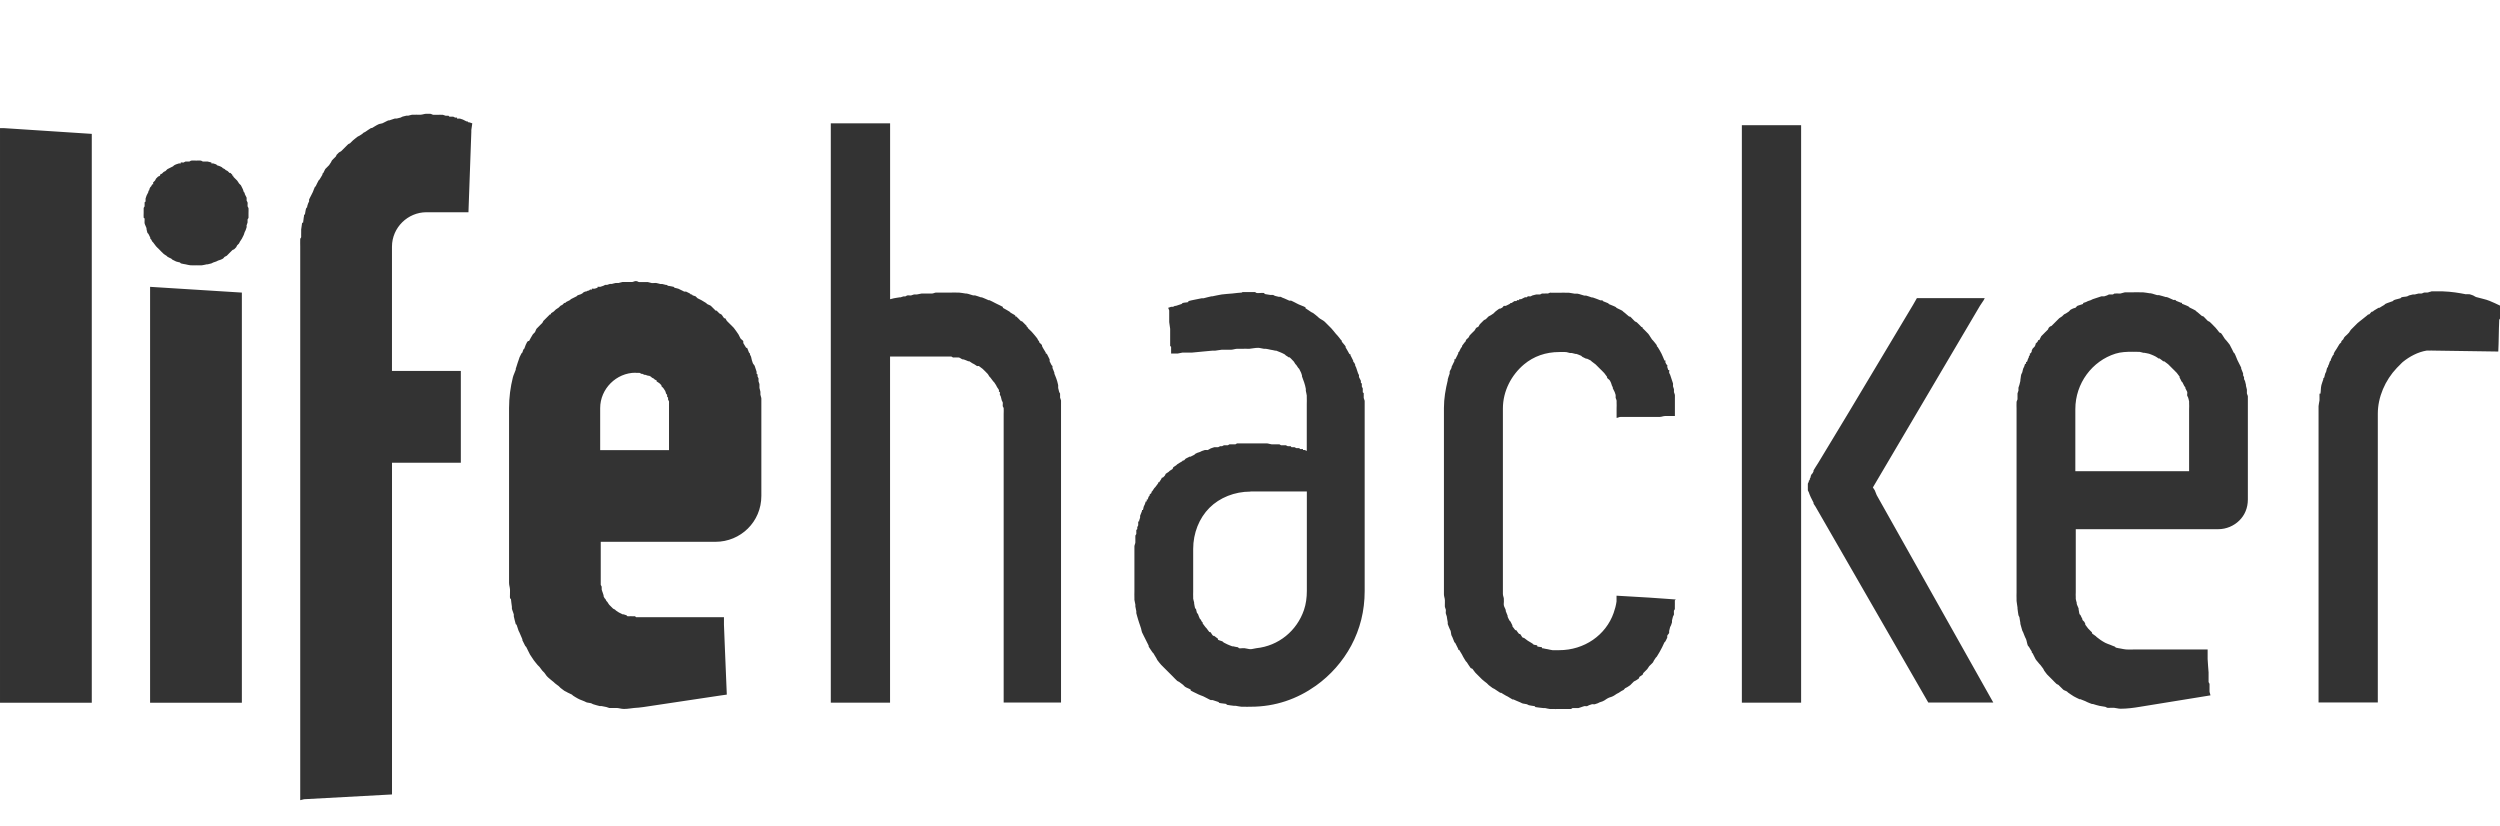 <?xml version="1.0" encoding="UTF-8" standalone="no"?>
<!-- Created with Inkscape (http://www.inkscape.org/) -->

<svg
   xmlns:dc="http://purl.org/dc/elements/1.1/"
   xmlns:cc="http://creativecommons.org/ns#"
   xmlns:rdf="http://www.w3.org/1999/02/22-rdf-syntax-ns#"
   xmlns:svg="http://www.w3.org/2000/svg"
   xmlns="http://www.w3.org/2000/svg"
   version="1.1"
   width="81.72"
   height="27"
   id="svg3017">
  <defs
     id="defs3019" />
  <g
     transform="translate(0,-21)"
     id="layer1">
    <path
       d="m 13.938,24.719 c -0.065,0 -0.124,0.028 -0.188,0.031 -0.009,8.46e-4 -0.022,-5.62e-4 -0.031,0 -0.012,8.46e-4 -0.019,-8.5e-4 -0.031,0 -0.043,0.003 -0.113,-0.005 -0.156,0 -0.024,0.002 -0.039,-0.003 -0.062,0 -0.04,0.005 -0.085,0.024 -0.125,0.031 -0.024,0.003 -0.039,-0.005 -0.062,0 -0.04,0.007 -0.085,0.023 -0.125,0.031 -0.022,0.005 -0.041,0.026 -0.062,0.031 -0.045,0.01 -0.08,0.019 -0.125,0.031 -0.016,0.004 -0.046,-0.005 -0.062,0 -0.059,0.018 -0.129,0.042 -0.188,0.062 -0.017,0.006 -0.014,-0.006 -0.031,0 -0.042,0.015 -0.084,0.046 -0.125,0.062 -0.023,0.009 -0.04,0.021 -0.062,0.031 -0.035,0.015 -0.09,0.015 -0.125,0.031 -0.022,0.01 -0.041,0.022 -0.062,0.031 -0.052,0.025 -0.106,0.068 -0.156,0.094 -0.014,0.007 -0.017,-0.008 -0.031,0 -0.061,0.033 -0.128,0.088 -0.188,0.125 -0.017,0.011 -0.045,0.02 -0.062,0.031 -0.013,0.008 -0.018,0.023 -0.031,0.031 -0.031,0.02 -0.063,0.042 -0.094,0.062 -0.018,0.012 -0.045,0.019 -0.062,0.031 -0.057,0.041 -0.101,0.082 -0.156,0.125 -0.012,0.009 -0.019,0.022 -0.031,0.031 -0.023,0.018 -0.04,0.044 -0.062,0.062 -0.022,0.018 -0.041,0.013 -0.062,0.031 -0.007,0.006 -0.024,0.025 -0.031,0.031 -0.011,0.01 -0.02,0.021 -0.031,0.031 -0.043,0.039 -0.083,0.084 -0.125,0.125 -0.01,0.01 -0.021,0.021 -0.031,0.031 -0.026,0.027 -0.068,0.035 -0.094,0.062 -0.022,0.023 -0.04,0.039 -0.062,0.062 -0.015,0.017 -0.016,0.046 -0.031,0.062 -0.036,0.039 -0.091,0.084 -0.125,0.125 -0.014,0.017 -0.018,0.046 -0.031,0.062 -0.026,0.032 -0.037,0.061 -0.062,0.094 -0.018,0.023 -0.046,0.039 -0.062,0.062 -0.006,0.009 -0.025,0.021 -0.031,0.031 -0.008,0.011 -0.023,0.02 -0.031,0.031 -0.025,0.035 -0.038,0.089 -0.062,0.125 -0.007,0.011 -0.024,0.021 -0.031,0.031 -0.006,0.008 0.005,0.023 0,0.031 -0.034,0.053 -0.062,0.102 -0.094,0.156 -0.005,0.008 -0.026,0.023 -0.031,0.031 -0.036,0.062 -0.061,0.124 -0.094,0.188 -0.007,0.015 -0.024,0.017 -0.031,0.031 -0.025,0.05 -0.039,0.105 -0.062,0.156 -0.008,0.017 -0.024,0.045 -0.031,0.062 -0.007,0.017 -0.024,0.046 -0.031,0.062 -0.021,0.049 -0.044,0.075 -0.062,0.125 -0.001,0.003 8.5e-4,0.028 0,0.031 -0.005,0.014 0.005,0.018 0,0.031 -0.009,0.025 -0.023,0.038 -0.031,0.062 -0.01,0.029 -0.022,0.064 -0.031,0.094 -0.002,0.007 0.002,0.024 0,0.031 -0.004,0.013 -0.027,0.018 -0.031,0.031 C 9.983,27.868 9.984,27.942 9.969,28 c -0.003,0.014 -0.028,0.017 -0.031,0.031 -0.004,0.014 0.004,0.018 0,0.031 -0.018,0.075 -0.016,0.143 -0.031,0.219 -8.457e-4,0.004 -0.03,-0.004 -0.031,0 -0.013,0.072 -0.022,0.146 -0.031,0.219 -0.003,0.025 0.003,0.068 0,0.094 -0.006,0.054 0.004,0.101 0,0.156 -0.002,0.026 -0.03,0.037 -0.031,0.062 -0.004,0.074 0,0.176 0,0.25 l 0,0.25 0,17.844 0.125,-0.031 2.875,-0.156 0,-10.844 2.25,0 0,-2.75 0,-0.188 0,-0.062 -1.938,0 -0.188,0 -0.125,0 0,-4.062 c 0,-0.628 0.521,-1.125 1.125,-1.125 l 1.375,0 0.094,-2.625 0,-0.031 0,-0.031 0.031,-0.219 C 15.418,25.019 15.378,25.016 15.344,25 c -0.008,-0.004 -0.023,0.004 -0.031,0 -0.009,-0.004 -0.023,-0.027 -0.031,-0.031 -0.012,-0.005 -0.019,0.004 -0.031,0 -0.015,-0.006 -0.046,-0.025 -0.062,-0.031 -0.022,-0.008 -0.037,-0.023 -0.062,-0.031 -0.029,-0.009 -0.062,-0.021 -0.094,-0.031 -0.007,-0.002 -0.024,0.002 -0.031,0 -0.014,-0.004 -0.049,0.004 -0.062,0 -0.009,-0.003 0.009,-0.029 0,-0.031 -0.007,-0.002 -0.024,0.001 -0.031,0 -0.007,-0.002 -0.024,0.002 -0.031,0 -0.022,-0.006 -0.039,-0.026 -0.062,-0.031 -0.008,-0.002 -0.023,0.002 -0.031,0 -0.027,-0.006 -0.065,0.006 -0.094,0 -0.007,-0.001 -0.024,-0.03 -0.031,-0.031 -0.024,-0.004 -0.038,0.004 -0.062,0 -0.006,-0.001 -0.025,0.001 -0.031,0 -0.031,-0.004 -0.062,-0.027 -0.094,-0.031 -0.008,-0.001 -0.023,0.001 -0.031,0 -0.003,0 -0.029,0 -0.031,0 -0.028,-0.004 -0.033,0.003 -0.062,0 -0.011,-0.002 -0.02,8.5e-4 -0.031,0 -0.032,-0.003 -0.092,0.002 -0.125,0 -0.008,-5.63e-4 -0.023,2.85e-4 -0.031,0 -0.029,-0.002 -0.064,-0.03 -0.094,-0.031 -0.01,-2.82e-4 -0.022,2.82e-4 -0.031,0 -0.003,0 -0.028,2.82e-4 -0.031,0 -0.028,8.46e-4 -0.034,0 -0.062,0 z m 13.219,0.312 0,0.125 0,0.156 0,18.656 0.125,0 1.812,0 0,-9.188 0,-2.125 1.844,0 c 0.052,0 0.105,-0.004 0.156,0 0.02,0 0.043,0.029 0.062,0.031 0.038,0.005 0.088,-0.007 0.125,0 0.02,0.003 0.043,-0.004 0.062,0 0.043,0.009 0.082,0.05 0.125,0.062 0.011,0.003 0.021,-0.003 0.031,0 0.052,0.016 0.106,0.042 0.156,0.062 0.016,0.006 0.015,-0.007 0.031,0 0.035,0.016 0.06,0.045 0.094,0.062 0.017,0.008 0.046,0.022 0.062,0.031 0.036,0.02 0.059,0.04 0.094,0.062 0.011,0.007 0.051,-0.007 0.062,0 0.045,0.03 0.084,0.061 0.125,0.094 0.011,0.01 0.02,0.022 0.031,0.031 0.031,0.026 0.065,0.066 0.094,0.094 0.013,0.013 0.019,0.018 0.031,0.031 0.028,0.028 0.037,0.063 0.062,0.094 0.01,0.011 0.022,0.02 0.031,0.031 0.034,0.041 0.064,0.081 0.094,0.125 0.007,0.01 0.025,0.021 0.031,0.031 0.023,0.035 0.041,0.057 0.062,0.094 0.009,0.016 0.023,0.046 0.031,0.062 0.018,0.034 0.046,0.058 0.062,0.094 0.007,0.015 -0.006,0.046 0,0.062 0.003,0.006 0.029,-0.006 0.031,0 0.001,0.003 -0.001,0.028 0,0.031 0.009,0.022 -0.007,0.04 0,0.062 0.009,0.025 0.023,0.037 0.031,0.062 0.011,0.036 0.022,0.088 0.031,0.125 0.005,0.022 0.026,0.04 0.031,0.062 0.009,0.044 -0.005,0.08 0,0.125 0.002,0.016 0.03,0.046 0.031,0.062 0.006,0.062 0,0.124 0,0.188 l 0,9.438 0.125,0 1.75,0 0,-7.938 0,-1.25 0,-0.25 0,-0.031 c -2.81e-4,-0.062 0.003,-0.126 0,-0.188 -0.001,-0.024 0.001,-0.039 0,-0.062 -2.81e-4,-0.003 2.83e-4,-0.029 0,-0.031 -0.003,-0.044 0.004,-0.082 0,-0.125 -0.003,-0.027 -0.028,-0.066 -0.031,-0.094 -0.005,-0.041 0.007,-0.084 0,-0.125 -0.004,-0.025 -0.026,-0.038 -0.031,-0.062 -0.007,-0.04 -0.023,-0.086 -0.031,-0.125 -0.004,-0.018 0.004,-0.045 0,-0.062 -0.002,-0.01 0.002,-0.021 0,-0.031 -0.01,-0.042 -0.02,-0.083 -0.031,-0.125 -0.006,-0.023 -0.025,-0.071 -0.031,-0.094 -0.017,-0.06 -0.043,-0.097 -0.062,-0.156 -0.003,-0.01 0.004,-0.021 0,-0.031 -0.016,-0.049 -0.044,-0.108 -0.062,-0.156 -0.004,-0.01 0.004,-0.021 0,-0.031 -0.005,-0.012 0.005,-0.019 0,-0.031 -0.004,-0.009 -0.027,-0.021 -0.031,-0.031 -0.018,-0.043 -0.044,-0.083 -0.062,-0.125 -0.006,-0.012 0.006,-0.019 0,-0.031 -0.003,-0.006 0.003,-0.025 0,-0.031 -0.028,-0.059 -0.064,-0.13 -0.094,-0.188 -0.005,-0.009 -0.027,0.01 -0.031,0 -0.004,-0.006 0.003,-0.025 0,-0.031 -0.03,-0.055 -0.062,-0.103 -0.094,-0.156 -0.008,-0.013 -0.023,-0.049 -0.031,-0.062 -0.006,-0.009 0.006,-0.022 0,-0.031 -0.015,-0.024 -0.047,-0.039 -0.062,-0.062 -0.006,-0.009 -0.025,-0.022 -0.031,-0.031 -0.004,-0.007 0.004,-0.025 0,-0.031 -0.01,-0.015 -0.021,-0.017 -0.031,-0.031 -0.012,-0.018 -0.019,-0.045 -0.031,-0.062 -0.045,-0.063 -0.107,-0.128 -0.156,-0.188 -0.048,-0.059 -0.105,-0.1 -0.156,-0.156 -0.008,-0.009 0.008,-0.023 0,-0.031 -0.006,-0.006 -0.025,0.007 -0.031,0 l 0,-0.031 c -0.044,-0.046 -0.079,-0.082 -0.125,-0.125 -0.011,-0.01 -0.021,-0.021 -0.031,-0.031 -0.006,-0.005 -0.026,0.005 -0.031,0 -0.052,-0.048 -0.102,-0.112 -0.156,-0.156 -0.009,-0.008 -0.021,0.007 -0.031,0 -0.004,-0.003 0.004,-0.028 0,-0.031 -0.049,-0.039 -0.106,-0.057 -0.156,-0.094 -0.015,-0.011 -0.016,-0.021 -0.031,-0.031 -0.064,-0.043 -0.153,-0.086 -0.219,-0.125 -0.006,-0.004 0.006,-0.027 0,-0.031 -0.061,-0.036 -0.125,-0.061 -0.188,-0.094 -0.017,-0.009 -0.045,-0.023 -0.062,-0.031 -0.065,-0.032 -0.122,-0.066 -0.188,-0.094 -0.004,0 -0.027,0.002 -0.031,0 -0.072,-0.029 -0.145,-0.069 -0.219,-0.094 -0.009,-0.003 -0.022,0.002 -0.031,0 -0.063,-0.02 -0.123,-0.046 -0.188,-0.062 -0.007,-0.003 -0.024,0.002 -0.031,0 -0.007,-0.003 -0.024,0.002 -0.031,0 -0.077,-0.018 -0.14,-0.05 -0.219,-0.062 -0.011,-0.003 -0.02,0.002 -0.031,0 -0.069,-0.011 -0.149,-0.025 -0.219,-0.031 -0.019,0 -0.044,0.002 -0.062,0 -0.056,-0.004 -0.131,0.001 -0.188,0 l -0.062,0 c -0.058,2.82e-4 -0.125,-0.003 -0.188,0 l -0.031,0 -0.031,0 c -0.044,0 -0.079,-0.003 -0.125,0 -0.015,0 -0.016,-0.003 -0.031,0 -0.003,0 -0.027,2.82e-4 -0.031,0 -0.04,0.003 -0.084,0.029 -0.125,0.031 -0.032,0.003 -0.061,-0.002 -0.094,0 l -0.031,0 c -0.025,0.002 -0.038,-0.002 -0.062,0 -0.046,0.004 -0.078,-0.005 -0.125,0 -0.008,0 -0.023,0 -0.031,0 -0.05,0.006 -0.106,0.025 -0.156,0.031 -0.027,0.003 -0.067,-0.003 -0.094,0 -0.028,0.004 -0.066,0.027 -0.094,0.031 -0.048,0.006 -0.078,-0.008 -0.125,0 -0.021,0.003 -0.043,0.028 -0.062,0.031 -0.015,0.003 -0.048,-0.002 -0.062,0 -0.04,0.008 -0.055,0.023 -0.094,0.031 -0.004,0 -0.027,-2.75e-4 -0.031,0 -0.063,0.014 -0.13,0.016 -0.188,0.031 -0.04,0.011 -0.088,0.02 -0.125,0.031 l 0,-0.219 0,-5.25 0,-0.219 0,-0.062 -1.938,0 z m 29.781,0.062 0,0.125 0,0.125 0,8.25 0,10.375 0.125,0 1.812,0 0,-18.625 0,-0.188 0,-0.062 -1.938,0 z M 1.472583e-4,25.188 l 0,0.344 0,18.438 0.125,0 2.875,0 0,-18.594 -2.875,-0.188 -0.125,0 z M 6.25,26.25 c -0.019,0.002 -0.044,0.029 -0.062,0.031 -0.037,0.004 -0.089,-0.007 -0.125,0 -0.022,0.005 -0.041,0.025 -0.062,0.031 -0.03,0.006 -0.065,-0.009 -0.094,0 -0.002,8.46e-4 0.002,0.03 0,0.031 -0.023,0.007 -0.04,-0.008 -0.062,0 -0.028,0.01 -0.066,0.02 -0.094,0.031 -0.023,0.01 -0.04,0.021 -0.062,0.031 -0.014,0.006 -0.017,0.025 -0.031,0.031 -0.013,0.006 -0.05,0.024 -0.062,0.031 -0.022,0.012 -0.041,0.018 -0.062,0.031 -0.024,0.014 -0.04,0.017 -0.062,0.031 -0.021,0.014 -0.042,0.048 -0.062,0.062 -0.023,0.016 -0.041,0.013 -0.062,0.031 -0.019,0.016 -0.044,0.046 -0.062,0.062 -0.006,0.005 -0.025,-0.005 -0.031,0 -0.016,0.014 -0.016,0.048 -0.031,0.062 -0.016,0.016 -0.047,0.014 -0.062,0.031 -0.02,0.021 -0.044,0.04 -0.062,0.062 -0.012,0.014 -0.019,0.049 -0.031,0.062 -0.009,0.011 -0.023,0.02 -0.031,0.031 -0.009,0.012 -0.023,0.019 -0.031,0.031 -0.008,0.01 0.008,0.051 0,0.062 -0.006,0.01 -0.025,-0.01 -0.031,0 -0.014,0.02 -0.019,0.041 -0.031,0.062 -0.002,0.004 -0.029,0.027 -0.031,0.031 -0.012,0.021 -0.02,0.04 -0.031,0.062 -0.005,0.009 0.005,0.021 0,0.031 -0.008,0.017 -0.023,0.014 -0.031,0.031 -2.819e-4,5.64e-4 0,0.03 0,0.031 -0.01,0.022 -0.022,0.04 -0.031,0.062 -0.011,0.027 -0.022,0.035 -0.031,0.062 -0.008,0.023 -0.025,0.071 -0.031,0.094 -0.005,0.015 0.004,0.015 0,0.031 -0.003,0.014 0.004,0.018 0,0.031 l 0,0.031 c -0.003,0.014 -0.028,0.018 -0.031,0.031 -0.002,0.01 0.002,0.022 0,0.031 -0.002,0.008 0.001,0.024 0,0.031 -0.004,0.023 0.003,0.039 0,0.062 -0.003,0.023 -0.029,0.039 -0.031,0.062 -0.001,0.007 2.819e-4,0.024 0,0.031 -0.003,0.043 0,0.08 0,0.125 0,0.053 -0.005,0.105 0,0.156 8.457e-4,0.012 0.03,0.019 0.031,0.031 0.005,0.046 -0.008,0.111 0,0.156 0.01,0.049 0.048,0.108 0.062,0.156 0.004,0.012 -0.004,0.02 0,0.031 0.013,0.04 0.015,0.086 0.031,0.125 0.004,0.009 0.027,0.021 0.031,0.031 0.019,0.045 0.039,0.082 0.062,0.125 0.006,0.011 -0.006,0.021 0,0.031 0.009,0.017 0.021,0.015 0.031,0.031 0.011,0.018 0.02,0.045 0.031,0.062 0.006,0.009 0.026,0.023 0.031,0.031 0.027,0.04 0.063,0.088 0.094,0.125 0.027,0.032 0.064,0.064 0.094,0.094 0.006,0.006 0.025,0.025 0.031,0.031 0.034,0.034 0.057,0.063 0.094,0.094 0.008,0.007 0.023,0.025 0.031,0.031 0.034,0.027 0.058,0.038 0.094,0.062 0.006,0.004 0.026,0.027 0.031,0.031 0.04,0.027 0.082,0.039 0.125,0.062 0.01,0.006 0.022,0.026 0.031,0.031 0.041,0.022 0.082,0.044 0.125,0.062 0.046,0.019 0.077,0.016 0.125,0.031 0.01,0.003 0.021,0.028 0.031,0.031 0.048,0.015 0.107,0.021 0.156,0.031 0.051,0.011 0.104,0.025 0.156,0.031 0.01,0.001 0.021,-5.62e-4 0.031,0 0.052,0.005 0.102,0 0.156,0 0.058,0 0.131,0.006 0.188,0 0.048,-0.006 0.11,-0.021 0.156,-0.031 0.016,-0.003 0.016,0.003 0.031,0 0.039,-0.009 0.087,-0.02 0.125,-0.031 0.018,-0.006 0.045,-0.025 0.062,-0.031 0.034,-0.012 0.061,-0.017 0.094,-0.031 0.019,-0.008 0.044,-0.023 0.062,-0.031 0.031,-0.014 0.064,-0.016 0.094,-0.031 0.019,-0.01 0.044,-0.021 0.062,-0.031 0.028,-0.017 0.035,-0.045 0.062,-0.062 0.019,-0.013 0.044,-0.018 0.062,-0.031 0.026,-0.018 0.038,-0.043 0.062,-0.062 0.018,-0.014 0.045,-0.047 0.062,-0.062 0.023,-0.02 0.041,-0.041 0.062,-0.062 0.017,-0.016 0.046,-0.014 0.062,-0.031 0.021,-0.022 0.043,-0.04 0.062,-0.062 0.016,-0.018 0.016,-0.043 0.031,-0.062 0.018,-0.023 0.045,-0.038 0.062,-0.062 0.014,-0.02 0.018,-0.042 0.031,-0.062 0.016,-0.024 0.048,-0.069 0.062,-0.094 0.012,-0.022 0.02,-0.041 0.031,-0.062 0.014,-0.026 0.02,-0.036 0.031,-0.062 0.011,-0.023 0.021,-0.071 0.031,-0.094 0.011,-0.027 0.022,-0.035 0.031,-0.062 0.008,-0.025 0.024,-0.069 0.031,-0.094 0.008,-0.028 -0.007,-0.034 0,-0.062 0.006,-0.026 0.026,-0.068 0.031,-0.094 0.005,-0.029 -0.004,-0.064 0,-0.094 0.004,-0.026 0.029,-0.036 0.031,-0.062 0.001,-0.01 -8.474e-4,-0.021 0,-0.031 0.003,-0.04 0,-0.085 0,-0.125 -0.001,-0.055 0.005,-0.102 0,-0.156 -0.001,-0.016 -0.03,-0.047 -0.031,-0.062 -0.005,-0.038 0.008,-0.087 0,-0.125 -0.004,-0.02 -0.027,-0.043 -0.031,-0.062 -0.004,-0.016 0.004,-0.016 0,-0.031 -0.004,-0.017 0.006,-0.046 0,-0.062 -0.006,-0.022 -0.024,-0.041 -0.031,-0.062 -0.008,-0.022 -0.023,-0.041 -0.031,-0.062 -0.003,-0.007 0.003,-0.024 0,-0.031 -0.006,-0.014 -0.025,-0.017 -0.031,-0.031 -0.014,-0.032 -0.015,-0.063 -0.031,-0.094 -0.007,-0.014 -0.023,-0.049 -0.031,-0.062 -0.012,-0.021 -0.019,-0.042 -0.031,-0.062 -0.009,-0.015 -0.022,-0.018 -0.031,-0.031 -0.004,-0.006 -0.027,-0.025 -0.031,-0.031 -0.028,-0.041 -0.031,-0.056 -0.062,-0.094 -0.008,-0.011 -0.023,-0.021 -0.031,-0.031 -0.024,-0.028 -0.068,-0.067 -0.094,-0.094 -0.005,-0.004 0.005,-0.027 0,-0.031 -0.007,-0.007 -0.024,0.006 -0.031,0 -0.006,-0.005 0.006,-0.026 0,-0.031 -0.023,-0.021 -0.039,-0.042 -0.062,-0.062 -0.009,-0.007 -0.022,0.007 -0.031,0 -0.019,-0.016 -0.043,-0.048 -0.062,-0.062 -0.02,-0.015 -0.042,-0.017 -0.062,-0.031 -0.009,-0.006 -0.022,-0.025 -0.031,-0.031 -0.024,-0.016 -0.038,-0.017 -0.062,-0.031 -0.009,-0.006 -0.023,-0.026 -0.031,-0.031 -0.014,-0.008 -0.048,-0.024 -0.062,-0.031 -0.031,-0.016 -0.061,-0.017 -0.094,-0.031 -0.012,-0.005 -0.018,-0.026 -0.031,-0.031 -0.034,-0.014 -0.059,-0.019 -0.094,-0.031 -0.012,-0.004 -0.05,0.004 -0.062,0 -0.008,-0.003 0.007,-0.03 0,-0.031 -0.041,-0.012 -0.082,-0.022 -0.125,-0.031 -0.015,-0.004 -0.047,0.003 -0.062,0 -0.02,-0.004 -0.042,0.003 -0.062,0 -0.017,-0.003 -0.014,0.002 -0.031,0 -0.016,-0.002 -0.047,-0.03 -0.062,-0.031 -0.051,-0.004 -0.105,0 -0.156,0 -0.057,0 -0.101,-0.005 -0.156,0 z m 14.531,3.938 c -0.039,0 -0.086,0.031 -0.125,0.031 -0.006,2.82e-4 -0.025,0 -0.031,0 l -0.031,0 -0.031,0 c -0.038,0.003 -0.087,-0.003 -0.125,0 -0.023,0 -0.04,-0.002 -0.062,0 -0.008,0 -0.023,-0.003 -0.031,0 -0.041,0.004 -0.085,0.026 -0.125,0.031 -0.029,0.004 -0.066,-0.005 -0.094,0 -0.041,0.006 -0.084,0.023 -0.125,0.031 -0.017,0.003 -0.014,-0.003 -0.031,0 -0.01,0.003 -0.021,-0.002 -0.031,0 -0.029,0.006 -0.066,0.024 -0.094,0.031 -0.009,0.003 -0.022,-0.002 -0.031,0 -0.009,0.003 -0.022,-0.002 -0.031,0 -0.017,0.004 -0.045,0.027 -0.062,0.031 -0.039,0.011 -0.055,0.02 -0.094,0.031 -0.003,0 -0.029,-0.003 -0.031,0 -0.024,0.007 -0.039,-0.007 -0.062,0 -0.004,0 0.004,0.03 0,0.031 -0.03,0.01 -0.064,0.021 -0.094,0.031 -0.007,0.003 -0.024,-0.003 -0.031,0 -0.021,0.007 -0.041,-0.007 -0.062,0 -0.002,0 0.002,0.031 0,0.031 -0.019,0.007 -0.043,-0.008 -0.062,0 -0.012,0.005 -0.019,0.026 -0.031,0.031 -0.01,0.004 -0.021,-0.004 -0.031,0 -0.022,0.009 -0.041,0.022 -0.062,0.031 -0.01,0.004 -0.021,-0.005 -0.031,0 -0.024,0.011 -0.039,0.02 -0.062,0.031 -0.008,0.003 -0.024,0.027 -0.031,0.031 -0.019,0.009 -0.044,0.023 -0.062,0.031 -0.032,0.016 -0.062,0.014 -0.094,0.031 -0.01,0.005 -0.021,0.026 -0.031,0.031 -0.017,0.009 -0.045,0.022 -0.062,0.031 -0.023,0.012 -0.04,0.019 -0.062,0.031 -0.019,0.011 -0.044,0.02 -0.062,0.031 -0.016,0.009 -0.016,0.022 -0.031,0.031 -0.018,0.012 -0.045,0.019 -0.062,0.031 -0.018,0.012 -0.044,0.02 -0.062,0.031 -0.013,0.009 -0.019,0.022 -0.031,0.031 -2.81e-4,2.82e-4 -0.031,0 -0.031,0 -0.022,0.015 -0.041,0.047 -0.062,0.062 -0.021,0.015 -0.042,0.016 -0.062,0.031 -0.011,0.008 -0.021,0.024 -0.031,0.031 -0.007,0.005 -0.024,0.025 -0.031,0.031 -0.031,0.023 -0.064,0.038 -0.094,0.062 -0.009,0.007 -0.023,0.024 -0.031,0.031 -0.009,0.007 -0.023,0.024 -0.031,0.031 -0.033,0.028 -0.061,0.033 -0.094,0.062 -0.006,0.006 0.006,0.025 0,0.031 -0.002,0.003 -0.029,-0.002 -0.031,0 -0.042,0.039 -0.085,0.085 -0.125,0.125 -0.02,0.02 -0.042,0.042 -0.062,0.062 -0.011,0.012 -0.021,0.019 -0.031,0.031 -0.011,0.012 -0.02,0.05 -0.031,0.062 -0.038,0.042 -0.089,0.082 -0.125,0.125 -0.01,0.012 -0.021,0.019 -0.031,0.031 -0.005,0.007 -0.026,0.024 -0.031,0.031 -0.03,0.037 -0.034,0.088 -0.062,0.125 -0.022,0.029 -0.041,0.032 -0.062,0.062 -0.044,0.062 -0.085,0.154 -0.125,0.219 -0.004,0.007 -0.027,-0.007 -0.031,0 -0.006,0.011 -0.025,0.02 -0.031,0.031 -0.014,0.022 -0.019,0.04 -0.031,0.062 -0.028,0.048 -0.037,0.107 -0.062,0.156 -0.006,0.012 -0.025,0.019 -0.031,0.031 -0.014,0.028 -0.018,0.065 -0.031,0.094 -0.008,0.017 -0.023,0.015 -0.031,0.031 -0.02,0.042 -0.044,0.082 -0.062,0.125 -0.013,0.03 -0.019,0.064 -0.031,0.094 -0.025,0.062 -0.04,0.123 -0.062,0.188 -0.01,0.026 -0.022,0.067 -0.031,0.094 -0.003,0.009 0.003,0.022 0,0.031 -0.026,0.081 -0.073,0.167 -0.094,0.25 -0.08,0.319 -0.125,0.657 -0.125,1 l 0,0.25 0,4 0,1.438 c 0,0.003 0,0.028 0,0.031 5.64e-4,0.079 0.027,0.14 0.031,0.219 0.002,0.025 -0.002,0.038 0,0.062 0.005,0.067 -0.008,0.153 0,0.219 0.002,0.017 0.029,0.014 0.031,0.031 0.01,0.08 0.017,0.17 0.031,0.25 0.004,0.023 -0.004,0.04 0,0.062 0.013,0.062 0.048,0.126 0.062,0.188 0.006,0.022 -0.006,0.041 0,0.062 0.02,0.077 0.038,0.174 0.062,0.25 0.006,0.018 0.025,0.014 0.031,0.031 0.02,0.061 0.039,0.127 0.062,0.188 0.009,0.023 0.023,0.04 0.031,0.062 0.029,0.074 0.061,0.148 0.094,0.219 0.004,0.009 -0.004,0.023 0,0.031 0.031,0.065 0.06,0.124 0.094,0.188 0.004,0.008 0.027,0.024 0.031,0.031 0.009,0.018 0.022,0.045 0.031,0.062 0.023,0.041 0.037,0.084 0.062,0.125 0.014,0.023 0.017,0.041 0.031,0.062 0.039,0.061 0.083,0.129 0.125,0.188 0.038,0.053 0.085,0.105 0.125,0.156 0.015,0.019 0.047,0.043 0.062,0.062 0.032,0.039 0.06,0.086 0.094,0.125 0.017,0.019 0.045,0.044 0.062,0.062 0.037,0.041 0.054,0.086 0.094,0.125 0.013,0.013 0.018,0.018 0.031,0.031 0.052,0.051 0.133,0.108 0.188,0.156 0.015,0.013 0.016,0.018 0.031,0.031 0.041,0.035 0.082,0.06 0.125,0.094 0.021,0.016 0.041,0.046 0.062,0.062 0.041,0.03 0.083,0.066 0.125,0.094 0.02,0.014 0.042,0.018 0.062,0.031 0.06,0.039 0.125,0.059 0.188,0.094 0.007,0.004 0.024,0.027 0.031,0.031 0.058,0.032 0.096,0.066 0.156,0.094 0.023,0.011 0.039,0.021 0.062,0.031 0.046,0.021 0.11,0.044 0.156,0.062 0.026,0.01 0.037,0.022 0.062,0.031 0.05,0.019 0.104,0.015 0.156,0.031 0.021,0.006 0.041,0.025 0.062,0.031 0.07,0.021 0.146,0.046 0.219,0.062 0.022,0.005 0.039,-0.005 0.062,0 0.053,0.011 0.102,0.023 0.156,0.031 0.029,0.005 0.065,0.027 0.094,0.031 0.051,0.007 0.104,-0.005 0.156,0 0.028,0.003 0.065,-0.002 0.094,0 0.071,0.004 0.146,0.031 0.219,0.031 l 0.031,0 c 0.105,0 0.204,-0.021 0.312,-0.031 0.106,-0.008 0.203,-0.013 0.312,-0.031 l 2.5,-0.375 0.219,-0.031 -0.062,-1.5 -0.031,-0.781 0,-0.094 0,-0.094 0,-0.062 -2.875,0 c -0.006,0 -0.026,-0.031 -0.031,-0.031 -0.039,-2.83e-4 -0.087,0.004 -0.125,0 -0.016,-0.003 -0.015,0.002 -0.031,0 -0.027,-0.004 -0.067,0.006 -0.094,0 -0.015,-0.003 -0.016,-0.026 -0.031,-0.031 -0.027,-0.007 -0.068,-0.023 -0.094,-0.031 -0.014,-0.006 -0.018,0.007 -0.031,0 -0.037,-0.015 -0.09,-0.043 -0.125,-0.062 -0.033,-0.018 -0.063,-0.041 -0.094,-0.062 -0.011,-0.007 -0.02,-0.023 -0.031,-0.031 -0.023,-0.017 -0.041,-0.013 -0.062,-0.031 -0.011,-0.01 -0.021,-0.022 -0.031,-0.031 -0.021,-0.021 -0.042,-0.04 -0.062,-0.062 -0.008,-0.009 -0.024,-0.022 -0.031,-0.031 -0.026,-0.031 -0.04,-0.06 -0.062,-0.094 -8.45e-4,0 -0.03,-0.031 -0.031,-0.031 -0.018,-0.027 -0.016,-0.035 -0.031,-0.062 -0.006,-0.009 -0.026,-0.022 -0.031,-0.031 -0.011,-0.02 -0.022,-0.041 -0.031,-0.062 -0.004,-0.009 0.004,-0.021 0,-0.031 -0.011,-0.028 -0.022,-0.064 -0.031,-0.094 -0.01,-0.031 -0.024,-0.062 -0.031,-0.094 -0.002,-0.011 0.002,-0.02 0,-0.031 -0.004,-0.023 0.003,-0.039 0,-0.062 -0.001,-0.012 -0.03,-0.051 -0.031,-0.062 -0.003,-0.031 2.5e-4,-0.061 0,-0.094 l 0,-1.312 3.75,0 c 0.822,0 1.5,-0.654 1.5,-1.5 l 0,-2.625 0,-0.25 c 0,-0.012 5.29e-4,-0.046 0,-0.062 -2.83e-4,-0.053 0.003,-0.104 0,-0.156 -2.83e-4,-0.004 5.64e-4,-0.027 0,-0.031 -0.001,-0.025 0.002,-0.037 0,-0.062 -0.003,-0.043 -0.026,-0.083 -0.031,-0.125 -0.003,-0.032 0.004,-0.063 0,-0.094 -0.005,-0.041 -0.025,-0.085 -0.031,-0.125 -0.004,-0.028 0.005,-0.066 0,-0.094 -8.45e-4,-0.006 0.001,-0.025 0,-0.031 -0.006,-0.033 -0.025,-0.061 -0.031,-0.094 -0.006,-0.026 0.006,-0.037 0,-0.062 -0.001,-0.005 0.002,-0.026 0,-0.031 -0.004,-0.019 -0.026,-0.044 -0.031,-0.062 -0.005,-0.019 0.005,-0.043 0,-0.062 -0.004,-0.016 -0.027,-0.016 -0.031,-0.031 -0.004,-0.016 0.004,-0.047 0,-0.062 -0.011,-0.037 -0.02,-0.057 -0.031,-0.094 -0.01,-0.031 -0.021,-0.064 -0.031,-0.094 -0.013,-0.036 -0.048,-0.058 -0.062,-0.094 -0.011,-0.03 -0.019,-0.064 -0.031,-0.094 -0.014,-0.036 -0.015,-0.09 -0.031,-0.125 -0.009,-0.02 -0.022,-0.042 -0.031,-0.062 -0.005,-0.012 0.005,-0.019 0,-0.031 -0.007,-0.016 -0.024,-0.016 -0.031,-0.031 -0.022,-0.045 -0.039,-0.112 -0.062,-0.156 -0.005,-0.009 -0.027,0.009 -0.031,0 -0.029,-0.052 -0.064,-0.105 -0.094,-0.156 -0.003,-0.004 0.002,-0.027 0,-0.031 -0.005,-0.008 0.005,-0.024 0,-0.031 -0.025,-0.04 -0.068,-0.055 -0.094,-0.094 -0.009,-0.013 -0.022,-0.049 -0.031,-0.062 -0.014,-0.021 -0.017,-0.042 -0.031,-0.062 -0.054,-0.077 -0.097,-0.146 -0.156,-0.219 -0.01,-0.012 -0.021,-0.019 -0.031,-0.031 -0.029,-0.036 -0.063,-0.059 -0.094,-0.094 -0.006,-0.007 -0.024,-0.024 -0.031,-0.031 -0.013,-0.015 -0.049,-0.048 -0.062,-0.062 -0.027,-0.029 -0.035,-0.066 -0.062,-0.094 -0.004,-0.005 -0.027,0.005 -0.031,0 -0.036,-0.036 -0.057,-0.09 -0.094,-0.125 -0.012,-0.011 -0.05,-0.02 -0.062,-0.031 -0.027,-0.024 -0.035,-0.039 -0.062,-0.062 -0.01,-0.008 -0.022,-0.023 -0.031,-0.031 -0.009,-0.007 -0.023,0.007 -0.031,0 -0.032,-0.026 -0.062,-0.069 -0.094,-0.094 -0.015,-0.011 -0.017,-0.02 -0.031,-0.031 -0.01,-0.008 -0.021,-0.023 -0.031,-0.031 -0.038,-0.028 -0.086,-0.036 -0.125,-0.062 -0.013,-0.009 -0.018,-0.022 -0.031,-0.031 -0.047,-0.031 -0.108,-0.064 -0.156,-0.094 -0.037,-0.022 -0.087,-0.041 -0.125,-0.062 -0.015,-0.009 -0.017,-0.023 -0.031,-0.031 -0.011,-0.005 -0.021,-0.025 -0.031,-0.031 -0.022,-0.012 -0.071,-0.02 -0.094,-0.031 -0.019,-0.01 -0.011,-0.022 -0.031,-0.031 -0.007,-0.003 -0.024,0.004 -0.031,0 -0.006,-0.003 -0.025,-0.028 -0.031,-0.031 -0.045,-0.021 -0.08,-0.042 -0.125,-0.062 -0.01,-0.004 -0.021,0.004 -0.031,0 l -0.031,0 c -0.05,-0.021 -0.075,-0.044 -0.125,-0.062 -0.016,-0.006 -0.046,-0.026 -0.062,-0.031 -0.046,-0.017 -0.079,-0.017 -0.125,-0.031 -0.012,-0.004 -0.019,-0.027 -0.031,-0.031 -0.051,-0.016 -0.104,-0.017 -0.156,-0.031 -0.007,0 -0.024,0.002 -0.031,0 -0.012,-0.003 -0.019,-0.028 -0.031,-0.031 -0.009,-0.003 -0.022,0.002 -0.031,0 -0.039,-0.009 -0.086,-0.023 -0.125,-0.031 -0.009,-0.003 -0.023,0.002 -0.031,0 -0.009,0 -0.023,0.002 -0.031,0 -0.043,-0.009 -0.081,-0.024 -0.125,-0.031 -0.055,-0.009 -0.1,0.006 -0.156,0 -0.044,-0.005 -0.081,-0.027 -0.125,-0.031 -0.043,-0.004 -0.082,0.002 -0.125,0 -0.01,0 -0.022,0 -0.031,0 -0.006,0 -0.025,2.82e-4 -0.031,0 -0.025,0 -0.069,0.003 -0.094,0 -0.039,0 -0.054,-0.031 -0.094,-0.031 z m -15.875,0.188 0,0.125 0,0.156 0,9.438 0,3.875 0.125,0 2.875,0 0,-13.094 0,-0.062 0,-0.188 0,-0.062 -3,-0.188 z m 74.562,0.156 c -0.047,0.003 -0.077,0.026 -0.125,0.031 -0.025,0.003 -0.069,-0.003 -0.094,0 -0.041,0.005 -0.053,0.025 -0.094,0.031 -0.025,0.004 -0.068,-0.004 -0.094,0 -0.041,0.007 -0.085,0.024 -0.125,0.031 -0.016,0.004 -0.015,-0.003 -0.031,0 -0.007,0 -0.025,-0.001 -0.031,0 -0.047,0.01 -0.08,0.019 -0.125,0.031 -0.017,0.004 -0.046,0.027 -0.062,0.031 -0.061,0.017 -0.128,0.012 -0.188,0.031 -0.006,0.003 -0.025,0.03 -0.031,0.031 -0.083,0.028 -0.139,0.03 -0.219,0.062 -0.009,0.004 -0.022,0.028 -0.031,0.031 -0.08,0.033 -0.172,0.055 -0.25,0.094 -0.008,0.004 -0.022,0.027 -0.031,0.031 -0.054,0.028 -0.104,0.063 -0.156,0.094 -5.65e-4,2.82e-4 -0.03,0 -0.031,0 -0.051,0.03 -0.105,0.061 -0.156,0.094 -0.012,0.008 -0.019,0.023 -0.031,0.031 -0.006,0.004 -0.025,-0.004 -0.031,0 -0.037,0.025 -0.057,0.068 -0.094,0.094 -0.009,0.006 -0.022,-0.006 -0.031,0 -0.009,0.006 -0.022,0.025 -0.031,0.031 -0.047,0.036 -0.112,0.087 -0.156,0.125 -0.045,0.038 -0.114,0.086 -0.156,0.125 -0.017,0.015 -0.014,0.016 -0.031,0.031 -0.032,0.03 -0.062,0.062 -0.094,0.094 -0.007,0.008 -0.024,0.023 -0.031,0.031 -0.008,0.009 -0.024,0.023 -0.031,0.031 -0.014,0.014 -0.018,0.017 -0.031,0.031 -0.026,0.029 -0.038,0.064 -0.062,0.094 -0.008,0.008 -0.025,0.023 -0.031,0.031 -0.036,0.045 -0.09,0.079 -0.125,0.125 -0.014,0.018 -0.018,0.044 -0.031,0.062 -0.02,0.027 -0.043,0.035 -0.062,0.062 -0.007,0.009 0.005,0.023 0,0.031 -0.006,0.009 -0.025,0.022 -0.031,0.031 -0.006,0.009 -0.025,0.022 -0.031,0.031 -0.033,0.049 -0.063,0.106 -0.094,0.156 -0.019,0.031 -0.044,0.062 -0.062,0.094 -0.01,0.019 -0.022,0.043 -0.031,0.062 -0.003,0.004 8.75e-4,0.028 0,0.031 -0.008,0.015 -0.023,0.016 -0.031,0.031 -0.02,0.039 -0.042,0.085 -0.062,0.125 -0.006,0.012 0.005,0.019 0,0.031 -0.004,0.007 -0.027,0.024 -0.031,0.031 -0.015,0.03 -0.018,0.063 -0.031,0.094 -0.011,0.025 -0.021,0.038 -0.031,0.062 -0.001,0.003 6.25e-4,0.027 0,0.031 -0.007,0.016 -0.026,0.015 -0.031,0.031 -0.017,0.039 -0.017,0.086 -0.031,0.125 -0.007,0.02 -0.026,0.044 -0.031,0.062 -0.016,0.044 -0.017,0.081 -0.031,0.125 -0.003,0.01 -0.028,0.021 -0.031,0.031 -0.003,0.01 0.003,0.021 0,0.031 -0.018,0.062 -0.047,0.125 -0.062,0.188 -0.023,0.095 -0.015,0.185 -0.031,0.281 -0.001,0.003 -0.03,-0.003 -0.031,0 -0.006,0.038 0.005,0.087 0,0.125 -0.003,0.021 0.003,0.042 0,0.062 -0.001,0.009 0.001,0.021 0,0.031 -0.007,0.064 -0.028,0.123 -0.031,0.188 -5.64e-4,0.003 5.65e-4,0.029 0,0.031 -0.003,0.059 0.001,0.097 0,0.156 -0.001,0.021 0,0.041 0,0.062 l 0,0.281 0,9.156 0.125,0 1.812,0 0,-9.438 c 0,-0.541 0.238,-1.093 0.625,-1.5 0.033,-0.035 0.059,-0.061 0.094,-0.094 0.032,-0.028 0.06,-0.068 0.094,-0.094 0.226,-0.184 0.498,-0.328 0.781,-0.375 0.035,-0.006 0.058,0.003 0.094,0 0.043,-0.004 0.081,0 0.125,0 l 2.125,0.031 c 0.018,-0.313 0.013,-0.65 0.031,-1.031 5.65e-4,-0.027 0.03,-0.035 0.031,-0.062 0,-0.006 0,-0.025 0,-0.031 0.002,-0.056 -0.002,-0.098 0,-0.156 0,-0.004 0,-0.027 0,-0.031 0.003,-0.056 -0.002,-0.13 0,-0.188 -0.11,-0.054 -0.231,-0.109 -0.344,-0.156 -0.136,-0.057 -0.293,-0.081 -0.438,-0.125 -0.041,-0.012 -0.083,-0.051 -0.125,-0.062 -0.034,-0.009 -0.057,-0.023 -0.094,-0.031 -0.004,0 -0.027,0.003 -0.031,0 -0.032,-0.007 -0.06,0.006 -0.094,0 -0.222,-0.044 -0.469,-0.085 -0.75,-0.094 l -0.094,0 c -0.069,2.82e-4 -0.15,-0.003 -0.219,0 -0.019,0 -0.043,-0.001 -0.062,0 z m -38.875,0.031 c -0.103,0.003 -0.205,0.022 -0.312,0.031 -0.103,0.01 -0.238,0.016 -0.344,0.031 -0.105,0.016 -0.207,0.042 -0.312,0.062 -0.004,0 -0.027,0 -0.031,0 -0.09,0.017 -0.16,0.042 -0.25,0.062 -0.015,0.003 -0.047,-0.003 -0.062,0 -0.146,0.034 -0.299,0.055 -0.438,0.094 -0.002,0 0.002,0.028 0,0.031 -0.065,0.018 -0.126,0.012 -0.188,0.031 -0.002,2.82e-4 -0.029,0.028 -0.031,0.031 -0.065,0.019 -0.126,0.042 -0.188,0.062 -0.008,0.003 -0.023,-0.003 -0.031,0 -0.021,0.006 -0.041,0.024 -0.062,0.031 -0.01,0.003 -0.021,-0.004 -0.031,0 -0.012,0.004 -0.019,-0.005 -0.031,0 -0.028,0.009 -0.068,0.021 -0.094,0.031 0.001,0.034 0.03,0.062 0.031,0.094 2.82e-4,0.004 0,0.027 0,0.031 0.001,0.015 -5e-4,0.017 0,0.031 0.002,0.034 -0.002,0.061 0,0.094 0.004,0.075 -0.004,0.149 0,0.219 0.004,0.071 0.027,0.146 0.031,0.219 0.001,0.021 -0.001,0.041 0,0.062 0,0.01 -8.11e-4,0.021 0,0.031 5.64e-4,0.016 -8.75e-4,0.046 0,0.062 2.81e-4,0.012 -6.25e-4,0.02 0,0.031 0.001,0.019 -6.25e-4,0.042 0,0.062 5.64e-4,0.008 0,0.023 0,0.031 0.001,0.026 -0.001,0.035 0,0.062 8.46e-4,0.016 -8.75e-4,0.046 0,0.062 5.65e-4,0.016 -2.5e-4,0.015 0,0.031 8.46e-4,0.015 -0.001,0.047 0,0.062 5.64e-4,0.017 -5e-4,0.045 0,0.062 8.45e-4,0.017 0.03,0.014 0.031,0.031 5.64e-4,0.019 -8.75e-4,0.042 0,0.062 5.64e-4,0.016 -3.75e-4,0.046 0,0.062 0.002,0.037 -0.001,0.054 0,0.094 0.039,-0.003 0.085,0.002 0.125,0 0.033,-0.003 0.06,0.001 0.094,0 0.053,-0.004 0.103,-0.027 0.156,-0.031 0.065,-0.005 0.121,0.005 0.188,0 0.036,-0.003 0.089,0.002 0.125,0 0.222,-0.017 0.432,-0.046 0.656,-0.062 0.031,-0.003 0.063,0.002 0.094,0 0.075,-0.006 0.144,-0.026 0.219,-0.031 0.051,-0.004 0.106,0.003 0.156,0 0.056,-0.004 0.102,0.003 0.156,0 0.064,-0.004 0.125,-0.028 0.188,-0.031 0.04,-0.003 0.086,0.001 0.125,0 0.09,-0.004 0.195,0.003 0.281,0 0.102,-0.011 0.189,-0.031 0.281,-0.031 0.065,0 0.128,0.026 0.188,0.031 0.015,0 0.047,-0.002 0.062,0 0.058,0.006 0.102,0.021 0.156,0.031 0.053,0.011 0.106,0.016 0.156,0.031 0.013,0.004 0.019,-0.004 0.031,0 0.048,0.016 0.112,0.042 0.156,0.062 0.044,0.02 0.085,0.038 0.125,0.062 0.011,0.006 0.02,0.024 0.031,0.031 0.039,0.024 0.059,0.035 0.094,0.062 0.002,0 0.03,-0.001 0.031,0 0.036,0.029 0.062,0.062 0.094,0.094 0.009,0.01 0.023,0.022 0.031,0.031 0.03,0.031 0.035,0.06 0.062,0.094 0.002,0.003 0.029,0.029 0.031,0.031 0.027,0.035 0.038,0.055 0.062,0.094 0.006,0.011 0.024,0.02 0.031,0.031 0.021,0.037 0.044,0.087 0.062,0.125 0.014,0.031 0.019,0.062 0.031,0.094 0,0 -2.82e-4,0.031 0,0.031 0.047,0.123 0.102,0.268 0.125,0.406 0.004,0.021 -0.003,0.041 0,0.062 0.008,0.052 0.026,0.103 0.031,0.156 0.002,0.021 -0.001,0.04 0,0.062 0.005,0.073 0,0.143 0,0.219 l 0,1.281 0,0.25 c -0.019,-0.005 -0.043,-0.026 -0.062,-0.031 -0.016,-0.004 -0.047,0.005 -0.062,0 -0.008,-0.003 0.008,-0.029 0,-0.031 -0.009,-0.003 -0.021,0.002 -0.031,0 -0.003,0 -0.028,2.5e-4 -0.031,0 -0.008,-0.003 -0.023,0.002 -0.031,0 -0.013,-0.004 -0.018,-0.028 -0.031,-0.031 -0.014,-0.003 -0.05,0.004 -0.062,0 -0.014,-0.003 -0.017,0.004 -0.031,0 -0.014,-0.003 -0.048,-0.027 -0.062,-0.031 -0.017,-0.004 -0.014,0.004 -0.031,0 -0.015,-0.003 -0.047,0.004 -0.062,0 -0.016,-0.003 -0.015,-0.028 -0.031,-0.031 -0.017,-0.004 -0.045,0.003 -0.062,0 -0.016,-0.003 -0.016,0.003 -0.031,0 -0.019,-0.003 -0.044,-0.028 -0.062,-0.031 -0.014,-0.003 -0.048,0.002 -0.062,0 -0.014,-0.003 -0.049,0.002 -0.062,0 -0.013,0 -0.019,0.002 -0.031,0 -0.02,-0.003 -0.041,-0.029 -0.062,-0.031 -0.01,0 -0.02,7.5e-4 -0.031,0 -0.01,0 -0.021,5e-4 -0.031,0 -0.017,-0.003 -0.044,0.001 -0.062,0 -0.008,0 -0.023,0.003 -0.031,0 -0.032,-0.003 -0.06,0.003 -0.094,0 -0.048,-0.004 -0.105,-0.028 -0.156,-0.031 -0.019,0 -0.041,5e-4 -0.062,0 -0.034,0 -0.058,8.75e-4 -0.094,0 -0.017,-2.83e-4 -0.045,0 -0.062,0 -0.008,-2.83e-4 -0.023,0 -0.031,0 -0.031,0 -0.062,0 -0.094,0 -0.012,0 -0.019,2.81e-4 -0.031,0 l -0.031,0 -0.031,0 c -0.036,-2.81e-4 -0.057,0 -0.094,0 l -0.094,0 c -0.044,2.82e-4 -0.081,-0.003 -0.125,0 -0.024,0 -0.07,-0.002 -0.094,0 -0.036,0.003 -0.059,-0.002 -0.094,0 -0.012,0 -0.019,-7.5e-4 -0.031,0 -0.019,0 -0.044,0.03 -0.062,0.031 -0.019,0.003 -0.042,-0.001 -0.062,0 -0.014,0.003 -0.017,-0.002 -0.031,0 -0.022,0.003 -0.072,-0.003 -0.094,0 -0.021,0.003 -0.041,0.028 -0.062,0.031 -0.011,0.003 -0.051,-0.003 -0.062,0 -0.03,0.005 -0.033,-0.005 -0.062,0 -0.017,0.004 -0.045,0.028 -0.062,0.031 -0.017,0.004 -0.046,-0.003 -0.062,0 -0.026,0.006 -0.037,0.025 -0.062,0.031 -0.025,0.006 -0.07,-0.005 -0.094,0 -0.014,0.004 -0.017,-0.003 -0.031,0 -0.028,0.007 -0.066,0.023 -0.094,0.031 -0.044,0.012 -0.082,0.048 -0.125,0.062 -0.024,0.007 -0.039,-0.007 -0.062,0 l -0.031,0 c -0.031,0.011 -0.062,0.02 -0.094,0.031 -0.024,0.008 -0.039,0.021 -0.062,0.031 -0.03,0.012 -0.064,0.018 -0.094,0.031 -0.023,0.01 -0.04,0.021 -0.062,0.031 -0.012,0.006 -0.02,0.026 -0.031,0.031 -0.017,0.008 -0.046,0.024 -0.062,0.031 -0.021,0.011 -0.041,0.02 -0.062,0.031 -0.015,0.008 -0.017,-0.007 -0.031,0 -0.014,0.008 -0.048,0.024 -0.062,0.031 -0.019,0.011 -0.044,0.02 -0.062,0.031 -0.026,0.016 -0.037,0.047 -0.062,0.062 -0.007,0.005 -0.024,-0.005 -0.031,0 -0.011,0.006 -0.021,0.024 -0.031,0.031 -0.046,0.029 -0.112,0.062 -0.156,0.094 -0.014,0.01 -0.017,0.021 -0.031,0.031 -0.028,0.021 -0.066,0.04 -0.094,0.062 -0.016,0.013 -0.015,0.05 -0.031,0.062 -0.025,0.021 -0.069,0.041 -0.094,0.062 -0.016,0.014 -0.016,0.017 -0.031,0.031 -0.023,0.021 -0.072,0.041 -0.094,0.062 -0.014,0.014 -0.017,0.048 -0.031,0.062 -0.02,0.021 -0.042,0.041 -0.062,0.062 -0.002,0.003 -0.03,-0.001 -0.031,0 -0.011,0.013 -0.02,0.05 -0.031,0.062 -0.027,0.031 -0.036,0.062 -0.062,0.094 -0.003,0.004 -0.029,-0.003 -0.031,0 -0.004,0.006 0.005,0.026 0,0.031 -0.034,0.042 -0.062,0.082 -0.094,0.125 -0.006,0.008 -0.026,0.023 -0.031,0.031 -0.019,0.027 -0.044,0.065 -0.062,0.094 -0.009,0.015 -0.022,0.018 -0.031,0.031 -0.001,0.003 6.25e-4,0.03 0,0.031 -0.019,0.03 -0.044,0.032 -0.062,0.062 -5.64e-4,0 5.29e-4,0.031 0,0.031 -0.009,0.016 -0.022,0.015 -0.031,0.031 -0.016,0.028 -0.016,0.064 -0.031,0.094 -0.001,0 -0.03,-0.003 -0.031,0 -0.009,0.016 0.008,0.046 0,0.062 -0.001,0.003 -0.03,-0.003 -0.031,0 -0.015,0.029 -0.018,0.064 -0.031,0.094 -0.006,0.015 -0.025,0.048 -0.031,0.062 -0.018,0.041 -0.015,0.083 -0.031,0.125 -0.002,0.006 -0.029,-0.005 -0.031,0 l 0,0.031 c -0.02,0.052 -0.044,0.102 -0.062,0.156 -5.65e-4,0.003 7.5e-4,0.028 0,0.031 -0.005,0.016 0.005,0.014 0,0.031 -0.008,0.026 -0.024,0.067 -0.031,0.094 -0.004,0.014 0.004,0.017 0,0.031 -5.64e-4,0 -0.031,-0.002 -0.031,0 -0.006,0.023 0.006,0.072 0,0.094 -0.004,0.015 0.004,0.016 0,0.031 -0.004,0.018 -0.027,0.043 -0.031,0.062 -0.004,0.018 0.004,0.045 0,0.062 -0.003,0.014 -0.028,0.018 -0.031,0.031 -0.006,0.037 0.005,0.089 0,0.125 -0.005,0.028 -0.027,0.034 -0.031,0.062 -0.006,0.039 0.005,0.086 0,0.125 -0.003,0.027 0.003,0.067 0,0.094 -0.004,0.045 -0.028,0.079 -0.031,0.125 -0.001,0.022 0.001,0.039 0,0.062 -0.003,0.068 0,0.149 0,0.219 l 0,1.188 c 0,0.074 -0.004,0.146 0,0.219 0.001,0.023 -0.002,0.039 0,0.062 0.004,0.051 0.025,0.106 0.031,0.156 0.003,0.025 -0.003,0.036 0,0.062 0.007,0.05 0.022,0.107 0.031,0.156 0.004,0.022 -0.005,0.041 0,0.062 0.014,0.07 0.045,0.149 0.062,0.219 0.017,0.064 0.042,0.124 0.062,0.188 0.007,0.022 0.024,0.072 0.031,0.094 0.015,0.046 0.013,0.08 0.031,0.125 0.009,0.024 0.021,0.038 0.031,0.062 0.018,0.045 0.043,0.082 0.062,0.125 0.01,0.021 0.021,0.041 0.031,0.062 0.029,0.062 0.06,0.127 0.094,0.188 0.002,0.003 -0.002,0.026 0,0.031 0.032,0.059 0.09,0.13 0.125,0.188 0.013,0.02 0.018,0.012 0.031,0.031 0.03,0.046 0.061,0.111 0.094,0.156 0.012,0.017 0.018,0.046 0.031,0.062 0.043,0.059 0.078,0.101 0.125,0.156 0.012,0.015 0.019,0.016 0.031,0.031 0.037,0.042 0.087,0.084 0.125,0.125 0.017,0.019 0.045,0.045 0.062,0.062 0.041,0.041 0.083,0.084 0.125,0.125 0.013,0.011 0.019,0.02 0.031,0.031 0.053,0.049 0.1,0.11 0.156,0.156 0.017,0.014 0.045,0.017 0.062,0.031 0.043,0.034 0.081,0.062 0.125,0.094 0.019,0.014 0.043,0.049 0.062,0.062 0.061,0.041 0.125,0.055 0.188,0.094 0.004,0.003 -0.003,0.03 0,0.031 0.061,0.037 0.124,0.061 0.188,0.094 0.019,0.011 0.043,0.022 0.062,0.031 0.052,0.027 0.103,0.039 0.156,0.062 0.017,0.008 0.046,0.024 0.062,0.031 0.07,0.03 0.116,0.067 0.188,0.094 0.011,0.003 0.05,-0.004 0.062,0 0.061,0.021 0.125,0.044 0.188,0.062 0.02,0.006 0.011,0.025 0.031,0.031 0.065,0.018 0.152,0.017 0.219,0.031 0.01,0.003 0.021,0.029 0.031,0.031 0.077,0.016 0.14,0.02 0.219,0.031 0.016,0.003 0.046,-0.001 0.062,0 0.065,0.009 0.122,0.027 0.188,0.031 0.018,0.003 0.044,-0.002 0.062,0 0.08,0.005 0.169,0 0.25,0 0.802,0 1.517,-0.255 2.125,-0.688 0.476,-0.339 0.878,-0.793 1.156,-1.312 0.287,-0.538 0.438,-1.131 0.438,-1.781 l 0,-5.5 0,-0.125 0,-0.062 0,-0.094 c 0.001,-0.024 0,-0.039 0,-0.062 -0.001,-0.037 0.002,-0.057 0,-0.094 -0.001,-0.026 0.002,-0.068 0,-0.094 -0.002,-0.024 0.002,-0.038 0,-0.062 -0.001,-0.012 7.5e-4,-0.019 0,-0.031 -0.003,-0.028 0.003,-0.066 0,-0.094 -0.004,-0.033 -0.027,-0.061 -0.031,-0.094 -0.004,-0.026 0.004,-0.069 0,-0.094 -0.003,-0.02 0.003,-0.043 0,-0.062 -0.003,-0.015 -0.029,-0.016 -0.031,-0.031 -0.004,-0.023 0.004,-0.04 0,-0.062 -0.001,-0.004 0.001,-0.028 0,-0.031 -0.003,-0.015 0.003,-0.017 0,-0.031 -0.005,-0.02 -0.026,-0.042 -0.031,-0.062 -0.006,-0.025 0.006,-0.068 0,-0.094 -0.004,-0.018 -0.026,-0.013 -0.031,-0.031 -0.004,-0.017 0.004,-0.046 0,-0.062 -0.006,-0.022 -0.025,-0.041 -0.031,-0.062 -0.006,-0.021 -0.025,-0.041 -0.031,-0.062 -0.005,-0.013 0.004,-0.05 0,-0.062 -0.006,-0.018 -0.024,-0.044 -0.031,-0.062 -0.012,-0.033 -0.019,-0.06 -0.031,-0.094 -0.009,-0.024 -0.022,-0.069 -0.031,-0.094 -0.01,-0.025 -0.02,-0.037 -0.031,-0.062 -0.002,-0.005 0.001,-0.026 0,-0.031 -0.011,-0.027 -0.019,-0.035 -0.031,-0.062 -0.004,-0.01 -0.026,-0.021 -0.031,-0.031 -0.004,-0.009 0.004,-0.023 0,-0.031 -0.028,-0.059 -0.063,-0.13 -0.094,-0.188 -0.006,-0.012 0.006,-0.02 0,-0.031 -0.003,-0.006 -0.029,0.006 -0.031,0 -0.039,-0.07 -0.082,-0.151 -0.125,-0.219 -0.006,-0.01 0.006,-0.022 0,-0.031 -0.036,-0.058 -0.085,-0.1 -0.125,-0.156 -0.006,-0.008 0.006,-0.023 0,-0.031 -0.007,-0.01 -0.024,-0.022 -0.031,-0.031 -0.041,-0.058 -0.079,-0.101 -0.125,-0.156 -0.005,-0.007 -0.026,-0.025 -0.031,-0.031 -0.05,-0.061 -0.103,-0.13 -0.156,-0.188 -0.014,-0.015 -0.017,-0.017 -0.031,-0.031 -0.037,-0.037 -0.087,-0.089 -0.125,-0.125 -0.016,-0.014 -0.048,-0.048 -0.062,-0.062 -0.058,-0.052 -0.127,-0.076 -0.188,-0.125 -0.01,-0.008 -0.021,-0.023 -0.031,-0.031 -0.049,-0.039 -0.104,-0.089 -0.156,-0.125 -0.02,-0.014 -0.042,-0.018 -0.062,-0.031 -0.061,-0.04 -0.125,-0.088 -0.188,-0.125 -0.004,-0.003 0.004,-0.029 0,-0.031 -0.068,-0.04 -0.147,-0.058 -0.219,-0.094 -0.022,-0.011 -0.041,-0.021 -0.062,-0.031 -0.057,-0.027 -0.128,-0.07 -0.188,-0.094 -0.013,-0.006 -0.05,0.005 -0.062,0 -0.076,-0.03 -0.14,-0.069 -0.219,-0.094 -0.018,-0.006 -0.044,-0.026 -0.062,-0.031 -0.019,-0.006 -0.043,0.006 -0.062,0 -0.045,-0.013 -0.079,-0.02 -0.125,-0.031 -0.02,-0.005 -0.042,-0.027 -0.062,-0.031 -0.022,-0.005 -0.072,0.005 -0.094,0 -0.063,-0.013 -0.122,-0.022 -0.188,-0.031 -0.005,0 0.005,-0.028 0,-0.031 -0.082,-0.012 -0.165,0.008 -0.25,0 -0.015,0 -0.047,-0.031 -0.062,-0.031 -0.028,-0.003 -0.065,0.002 -0.094,0 -0.051,-0.003 -0.104,2.75e-4 -0.156,0 -0.019,-2.82e-4 -0.044,0 -0.062,0 l -0.031,0 c -0.019,2.82e-4 -0.043,2.82e-4 -0.062,0 z m 10.094,0 c -0.031,0.003 -0.064,0.028 -0.094,0.031 -0.031,0.003 -0.063,-0.004 -0.094,0 -0.001,2.82e-4 -0.029,0 -0.031,0 -0.03,0.004 -0.032,-0.004 -0.062,0 -0.019,0.003 -0.043,0.027 -0.062,0.031 -0.012,0.003 -0.019,-0.002 -0.031,0 -0.004,0 -0.027,0 -0.031,0 -0.025,0.005 -0.037,-0.005 -0.062,0 -0.034,0.007 -0.092,0.023 -0.125,0.031 -0.025,0.006 -0.037,0.025 -0.062,0.031 -0.028,0.007 -0.067,-0.008 -0.094,0 -0.008,0.003 -0.023,0.029 -0.031,0.031 -0.023,0.006 -0.039,-0.007 -0.062,0 -0.021,0.007 -0.04,0.024 -0.062,0.031 -0.011,0.004 -0.051,0.027 -0.062,0.031 -0.021,0.007 -0.011,-0.008 -0.031,0 l -0.031,0 c -0.008,0.003 0.008,0.028 0,0.031 -0.023,0.009 -0.039,-0.01 -0.062,0 -0.011,0.004 -0.021,0.027 -0.031,0.031 -0.016,0.006 -0.048,-0.006 -0.062,0 -0.032,0.014 -0.061,0.047 -0.094,0.062 -0.011,0.005 -0.02,-0.005 -0.031,0 -0.01,0.005 -0.021,0.026 -0.031,0.031 -0.039,0.019 -0.086,0.042 -0.125,0.062 -0.007,0.004 -0.024,-0.004 -0.031,0 l -0.031,0 c -0.028,0.016 -0.033,0.046 -0.062,0.062 -0.021,0.012 -0.042,0.019 -0.062,0.031 -8.46e-4,2.82e-4 -0.03,-0.003 -0.031,0 -0.045,0.027 -0.081,0.065 -0.125,0.094 -0.025,0.017 -0.038,0.045 -0.062,0.062 -0.031,0.022 -0.064,0.04 -0.094,0.062 -0.018,0.014 -0.044,0.017 -0.062,0.031 -0.03,0.023 -0.065,0.07 -0.094,0.094 -0.019,0.016 -0.044,0.015 -0.062,0.031 -0.027,0.024 -0.035,0.038 -0.062,0.062 -0.015,0.014 -0.048,0.048 -0.062,0.062 -0.03,0.028 -0.034,0.064 -0.062,0.094 -0.011,0.012 -0.051,0.019 -0.062,0.031 -0.031,0.032 -0.033,0.061 -0.062,0.094 -0.046,0.051 -0.113,0.103 -0.156,0.156 -0.015,0.019 -0.017,0.043 -0.031,0.062 -0.029,0.036 -0.067,0.056 -0.094,0.094 -0.004,0.006 0.005,0.026 0,0.031 -0.011,0.017 -0.02,0.014 -0.031,0.031 -0.026,0.037 -0.07,0.087 -0.094,0.125 -0.008,0.011 0.007,0.02 0,0.031 -0.006,0.011 -0.025,0.021 -0.031,0.031 -0.023,0.037 -0.041,0.086 -0.062,0.125 -0.006,0.011 -0.025,0.019 -0.031,0.031 -0.006,0.011 0.006,0.02 0,0.031 -0.033,0.063 -0.064,0.123 -0.094,0.188 -0.002,0.003 -0.03,-0.003 -0.031,0 -0.006,0.016 0.007,0.047 0,0.062 -0.021,0.048 -0.043,0.076 -0.062,0.125 -0.007,0.02 -0.024,0.043 -0.031,0.062 -8.45e-4,0.003 0,0.03 0,0.031 -0.019,0.05 -0.046,0.075 -0.062,0.125 -0.006,0.019 0.006,0.042 0,0.062 -0.02,0.064 -0.047,0.122 -0.062,0.188 -2.81e-4,0.005 0.001,0.026 0,0.031 -0.072,0.294 -0.125,0.59 -0.125,0.906 l 0,0.25 0,5.812 c 0,0.01 0,0.021 0,0.031 5.64e-4,0.065 0.028,0.124 0.031,0.188 5.64e-4,0.028 -0.002,0.066 0,0.094 0.003,0.047 -0.006,0.078 0,0.125 0.003,0.028 0.027,0.066 0.031,0.094 0.006,0.05 -0.009,0.076 0,0.125 0.004,0.023 0.026,0.071 0.031,0.094 0.014,0.071 0.013,0.119 0.031,0.188 0.003,0.013 -0.002,0.049 0,0.062 0.016,0.057 0.044,0.1 0.062,0.156 0.007,0.023 0.024,0.041 0.031,0.062 0.016,0.049 0.013,0.109 0.031,0.156 0.008,0.021 0.024,0.04 0.031,0.062 0.023,0.053 0.039,0.104 0.062,0.156 0.006,0.013 0.025,0.018 0.031,0.031 0.031,0.065 0.059,0.124 0.094,0.188 0.002,0.004 -0.002,0.027 0,0.031 0.003,0.006 0.027,-0.006 0.031,0 0.031,0.055 0.059,0.102 0.094,0.156 0.011,0.018 0.019,0.044 0.031,0.062 0.034,0.052 0.058,0.107 0.094,0.156 0.008,0.012 0.023,0.021 0.031,0.031 0.043,0.059 0.078,0.131 0.125,0.188 0.012,0.015 0.05,0.017 0.062,0.031 0.037,0.042 0.055,0.085 0.094,0.125 0.016,0.017 0.046,0.045 0.062,0.062 0.045,0.047 0.077,0.08 0.125,0.125 0.006,0.006 0.025,0.025 0.031,0.031 0.053,0.049 0.099,0.079 0.156,0.125 0.017,0.015 0.045,0.048 0.062,0.062 0.043,0.032 0.081,0.061 0.125,0.094 0.019,0.013 0.045,0.019 0.062,0.031 0.06,0.042 0.125,0.087 0.188,0.125 0.01,0.006 0.021,-0.006 0.031,0 0.054,0.032 0.101,0.065 0.156,0.094 0.021,0.011 0.041,0.021 0.062,0.031 0.051,0.026 0.104,0.07 0.156,0.094 0.018,0.006 0.013,-0.008 0.031,0 0.068,0.029 0.148,0.068 0.219,0.094 0.016,0.006 0.046,0.026 0.062,0.031 0.056,0.019 0.099,0.015 0.156,0.031 0.023,0.006 0.04,0.026 0.062,0.031 0.061,0.018 0.125,0.018 0.188,0.031 0.013,0.003 0.018,0.029 0.031,0.031 0.075,0.016 0.174,0.02 0.25,0.031 0.02,0.004 0.041,-0.002 0.062,0 0.058,0.009 0.096,0.026 0.156,0.031 0.023,0.003 0.039,-0.002 0.062,0 0.078,0.004 0.17,0 0.25,0 0.061,0 0.126,0.003 0.188,0 0.02,0 0.043,0.001 0.062,0 0.041,-0.003 0.085,0.005 0.125,0 0.024,-0.003 0.039,-0.029 0.062,-0.031 0.036,-0.005 0.058,0.006 0.094,0 0.025,-0.004 0.069,0.005 0.094,0 0.034,-0.005 0.06,-0.025 0.094,-0.031 0.026,-0.006 0.068,-0.026 0.094,-0.031 0.032,-0.007 0.06,0.008 0.094,0 0.025,-0.006 0.038,-0.025 0.062,-0.031 0.032,-0.009 0.062,-0.022 0.094,-0.031 0.026,-0.007 0.069,0.008 0.094,0 0.032,-0.01 0.063,-0.02 0.094,-0.031 0.025,-0.008 0.038,-0.022 0.062,-0.031 0.03,-0.011 0.064,-0.02 0.094,-0.031 0.025,-0.01 0.038,-0.021 0.062,-0.031 0.029,-0.013 0.064,-0.049 0.094,-0.062 0.024,-0.011 0.039,-0.02 0.062,-0.031 0.029,-0.014 0.064,-0.016 0.094,-0.031 0.023,-0.012 0.04,-0.019 0.062,-0.031 0.029,-0.016 0.065,-0.046 0.094,-0.062 0.022,-0.013 0.041,-0.018 0.062,-0.031 0.028,-0.017 0.066,-0.045 0.094,-0.062 0.021,-0.014 0.041,-0.018 0.062,-0.031 0.028,-0.018 0.035,-0.044 0.062,-0.062 0.02,-0.014 0.043,-0.016 0.062,-0.031 0.027,-0.019 0.067,-0.042 0.094,-0.062 0.02,-0.015 0.044,-0.046 0.062,-0.062 0.026,-0.021 0.037,-0.04 0.062,-0.062 0.018,-0.016 0.044,-0.015 0.062,-0.031 0.026,-0.022 0.069,-0.039 0.094,-0.062 0.017,-0.016 0.014,-0.046 0.031,-0.062 0.025,-0.024 0.069,-0.038 0.094,-0.062 0.017,-0.017 0.015,-0.045 0.031,-0.062 0.024,-0.026 0.039,-0.037 0.062,-0.062 0.015,-0.017 0.048,-0.046 0.062,-0.062 0.025,-0.028 0.039,-0.065 0.062,-0.094 0.013,-0.017 0.019,-0.014 0.031,-0.031 0.025,-0.03 0.07,-0.062 0.094,-0.094 0.01,-0.014 0.021,-0.049 0.031,-0.062 0.026,-0.036 0.037,-0.057 0.062,-0.094 0.007,-0.011 0.024,-0.02 0.031,-0.031 0.032,-0.048 0.064,-0.107 0.094,-0.156 0.06,-0.101 0.106,-0.205 0.156,-0.312 0.005,-0.009 0.028,-0.021 0.031,-0.031 0.021,-0.044 0.044,-0.08 0.062,-0.125 0.006,-0.015 -0.006,-0.047 0,-0.062 0.016,-0.04 0.048,-0.054 0.062,-0.094 0.006,-0.018 -0.006,-0.045 0,-0.062 0.012,-0.037 0.02,-0.087 0.031,-0.125 0.006,-0.02 0.025,-0.042 0.031,-0.062 0.011,-0.037 0.021,-0.057 0.031,-0.094 0.006,-0.021 -0.005,-0.041 0,-0.062 0.01,-0.037 0.023,-0.088 0.031,-0.125 0.004,-0.022 0.027,-0.04 0.031,-0.062 0.007,-0.037 -0.006,-0.087 0,-0.125 0.003,-0.023 0.028,-0.04 0.031,-0.062 0.003,-0.025 -0.003,-0.038 0,-0.062 5.64e-4,-0.01 -6.25e-4,-0.022 0,-0.031 0.006,-0.055 -0.004,-0.102 0,-0.156 0.002,-0.012 -5e-4,-0.019 0,-0.031 0,-0.007 0.031,-0.024 0.031,-0.031 -0.044,0 -0.395,-0.032 -0.875,-0.062 -0.16,-0.011 -0.349,-0.018 -0.531,-0.031 -0.169,-0.011 -0.354,-0.018 -0.531,-0.031 -0.001,0.042 0.003,0.084 0,0.125 -0.002,0.021 0.003,0.041 0,0.062 -0.017,0.127 -0.052,0.258 -0.094,0.375 -0.255,0.729 -0.961,1.219 -1.781,1.219 -0.056,0 -0.101,0.005 -0.156,0 -0.014,0 -0.049,7.5e-4 -0.062,0 -0.054,-0.006 -0.103,-0.021 -0.156,-0.031 -0.051,-0.01 -0.108,-0.017 -0.156,-0.031 -0.011,-0.003 -0.021,0.003 -0.031,0 -8.46e-4,-2.83e-4 0.002,-0.029 0,-0.031 -0.051,-0.017 -0.108,-0.011 -0.156,-0.031 -0.006,-0.003 0.005,-0.029 0,-0.031 -0.045,-0.019 -0.082,-0.009 -0.125,-0.031 -0.01,-0.005 -0.021,-0.026 -0.031,-0.031 -0.045,-0.025 -0.113,-0.066 -0.156,-0.094 -0.04,-0.026 -0.088,-0.064 -0.125,-0.094 -0.008,-0.006 -0.024,0.007 -0.031,0 -0.041,-0.033 -0.057,-0.088 -0.094,-0.125 -0.006,-0.006 -0.026,0.006 -0.031,0 -0.034,-0.034 -0.063,-0.088 -0.094,-0.125 -0.006,-0.006 -0.025,0.007 -0.031,0 -0.033,-0.041 -0.064,-0.081 -0.094,-0.125 -0.005,-0.006 0.005,-0.024 0,-0.031 -0.011,-0.018 -0.019,-0.045 -0.031,-0.062 -0.013,-0.021 -0.019,-0.041 -0.031,-0.062 -0.004,-0.009 -0.027,-0.023 -0.031,-0.031 -0.025,-0.048 -0.041,-0.075 -0.062,-0.125 -0.004,-0.009 0.004,-0.022 0,-0.031 -0.017,-0.043 -0.048,-0.112 -0.062,-0.156 -0.004,-0.012 0.004,-0.019 0,-0.031 -0.015,-0.053 -0.051,-0.101 -0.062,-0.156 -0.01,-0.052 0.006,-0.103 0,-0.156 -5.64e-4,-0.013 5e-4,-0.05 0,-0.062 -0.006,-0.058 -0.031,-0.095 -0.031,-0.156 l 0,-6.062 c 0,-0.571 0.28,-1.094 0.688,-1.438 0.318,-0.267 0.712,-0.406 1.156,-0.406 0.059,0 0.13,-0.005 0.188,0 0.018,0.003 0.014,-0.002 0.031,0 0.041,0.005 0.084,0.024 0.125,0.031 0.018,0.003 0.045,-0.004 0.062,0 0.047,0.01 0.079,0.017 0.125,0.031 0.007,0.003 0.023,-0.002 0.031,0 0.053,0.017 0.105,0.041 0.156,0.062 0.015,0.006 0.017,0.025 0.031,0.031 0.037,0.017 0.09,0.043 0.125,0.062 0.016,0.008 0.016,-0.009 0.031,0 0.038,0.021 0.088,0.039 0.125,0.062 0.01,0.006 0.021,0.024 0.031,0.031 0.045,0.03 0.082,0.06 0.125,0.094 0.01,0.008 0.021,0.023 0.031,0.031 0.031,0.027 0.064,0.065 0.094,0.094 0.013,0.012 0.019,0.019 0.031,0.031 0.029,0.029 0.067,0.062 0.094,0.094 0.009,0.011 0.022,0.02 0.031,0.031 0.034,0.042 0.063,0.081 0.094,0.125 0.006,0.008 -0.005,0.023 0,0.031 0.025,0.037 0.071,0.055 0.094,0.094 0.008,0.015 0.024,0.048 0.031,0.062 0.02,0.036 0.015,0.057 0.031,0.094 0.006,0.014 0.025,0.049 0.031,0.062 0.003,0.003 -0.002,0.028 0,0.031 0.008,0.023 0.024,0.039 0.031,0.062 0.008,0.023 0.023,0.039 0.031,0.062 0.009,0.033 0.023,0.06 0.031,0.094 0.006,0.024 -0.004,0.07 0,0.094 0.008,0.038 0.027,0.055 0.031,0.094 0.004,0.021 -0.002,0.041 0,0.062 0.006,0.061 0,0.126 0,0.188 l 0,0.312 c 0.04,0 0.082,-0.03 0.125,-0.031 l 0.062,0 c 0.03,0 0.063,0 0.094,0 0.041,0 0.082,0.001 0.125,0 0.024,0 0.038,0 0.062,0 0.061,0 0.126,0.001 0.188,0 0.236,-0.005 0.482,0.006 0.75,0 0.063,0 0.122,-0.03 0.188,-0.031 0.013,-2.82e-4 0.049,-2.82e-4 0.062,0 0.089,-0.003 0.156,0.003 0.25,0 l 0,-0.25 c 0,-0.046 0.002,-0.079 0,-0.125 l 0,-0.031 c -0.002,-0.033 0.002,-0.061 0,-0.094 -0.003,-0.032 0.002,-0.062 0,-0.094 -0.003,-0.031 0.004,-0.063 0,-0.094 -0.003,-0.028 -0.026,-0.066 -0.031,-0.094 -0.003,-0.029 0.004,-0.065 0,-0.094 -0.006,-0.032 -0.025,-0.062 -0.031,-0.094 -0.006,-0.03 0.007,-0.064 0,-0.094 -0.006,-0.031 -0.024,-0.062 -0.031,-0.094 -0.008,-0.029 -0.024,-0.065 -0.031,-0.094 -0.007,-0.029 -0.023,-0.065 -0.031,-0.094 -0.008,-0.028 -0.023,-0.035 -0.031,-0.062 -0.009,-0.026 0.009,-0.068 0,-0.094 -0.002,-0.003 -0.031,0.003 -0.031,0 -0.01,-0.028 -0.02,-0.066 -0.031,-0.094 -0.01,-0.026 0.011,-0.036 0,-0.062 -0.001,-0.003 -0.03,-0.029 -0.031,-0.031 -0.011,-0.028 -0.019,-0.035 -0.031,-0.062 -0.007,-0.016 0.007,-0.047 0,-0.062 -0.003,-0.007 -0.028,0.006 -0.031,0 -0.032,-0.068 -0.059,-0.152 -0.094,-0.219 -0.037,-0.071 -0.081,-0.152 -0.125,-0.219 -0.007,-0.012 -0.024,-0.02 -0.031,-0.031 -0.003,-0.005 0.003,-0.027 0,-0.031 -0.04,-0.06 -0.081,-0.098 -0.125,-0.156 -0.005,-0.008 -0.026,-0.024 -0.031,-0.031 -0.049,-0.064 -0.074,-0.126 -0.125,-0.188 -0.012,-0.013 -0.02,-0.018 -0.031,-0.031 -0.046,-0.053 -0.107,-0.106 -0.156,-0.156 -0.004,-0.004 0.004,-0.027 0,-0.031 -0.004,-0.005 -0.026,0.005 -0.031,0 -0.056,-0.057 -0.097,-0.104 -0.156,-0.156 -0.013,-0.011 -0.05,-0.02 -0.062,-0.031 -0.052,-0.045 -0.102,-0.114 -0.156,-0.156 -0.01,-0.007 -0.021,0.007 -0.031,0 -0.065,-0.048 -0.122,-0.112 -0.188,-0.156 -0.012,-0.008 -0.02,-0.024 -0.031,-0.031 -0.058,-0.038 -0.127,-0.059 -0.188,-0.094 -0.014,-0.008 -0.018,-0.023 -0.031,-0.031 -0.07,-0.039 -0.146,-0.059 -0.219,-0.094 -0.009,-0.004 -0.022,-0.027 -0.031,-0.031 -0.048,-0.022 -0.107,-0.042 -0.156,-0.062 -0.016,-0.006 -0.016,-0.025 -0.031,-0.031 -0.018,-0.006 -0.045,0.006 -0.062,0 -0.076,-0.029 -0.172,-0.07 -0.25,-0.094 -0.008,-0.003 -0.023,0.003 -0.031,0 -0.069,-0.02 -0.117,-0.046 -0.188,-0.062 -0.02,-0.005 -0.044,0.005 -0.062,0 -0.076,-0.017 -0.142,-0.05 -0.219,-0.062 -0.004,-2.82e-4 -0.028,0 -0.031,0 -0.018,-0.003 -0.045,0.002 -0.062,0 -0.058,-0.007 -0.129,-0.026 -0.188,-0.031 -0.022,-0.003 -0.041,0.002 -0.062,0 -0.084,-0.006 -0.165,0 -0.25,0 -0.034,0 -0.06,0 -0.094,0 -0.029,0 -0.065,-0.003 -0.094,0 -0.032,0.003 -0.062,-0.002 -0.094,0 z m 18.75,0 c -0.041,0.003 -0.084,0.027 -0.125,0.031 -0.023,0.003 -0.039,-0.003 -0.062,0 -0.028,0.003 -0.065,-0.004 -0.094,0 -0.011,0 -0.021,-0.001 -0.031,0 -0.025,0.004 -0.037,0.026 -0.062,0.031 -0.026,0.004 -0.068,-0.005 -0.094,0 -0.01,0.003 -0.021,-0.002 -0.031,0 -0.026,0.006 -0.036,0.025 -0.062,0.031 -0.034,0.007 -0.06,0.023 -0.094,0.031 -0.027,0.006 -0.067,-0.007 -0.094,0 -0.033,0.009 -0.061,0.021 -0.094,0.031 -0.026,0.008 -0.068,0.023 -0.094,0.031 -0.023,0.007 -0.071,0.023 -0.094,0.031 -0.026,0.009 -0.037,0.022 -0.062,0.031 -0.031,0.012 -0.063,0.019 -0.094,0.031 -0.026,0.011 -0.038,0.02 -0.062,0.031 -0.021,0.009 -0.071,0.021 -0.094,0.031 -0.008,0.004 0.008,0.027 0,0.031 -0.025,0.012 -0.069,0.019 -0.094,0.031 -0.029,0.015 -0.065,0.015 -0.094,0.031 -0.025,0.013 -0.039,0.049 -0.062,0.062 -0.029,0.016 -0.066,0.014 -0.094,0.031 -0.024,0.014 -0.039,0.017 -0.062,0.031 -0.028,0.017 -0.036,0.044 -0.062,0.062 -0.024,0.015 -0.071,0.046 -0.094,0.062 -0.024,0.017 -0.039,0.014 -0.062,0.031 -0.022,0.016 -0.041,0.046 -0.062,0.062 -0.026,0.02 -0.069,0.042 -0.094,0.062 -0.021,0.017 -0.042,0.045 -0.062,0.062 -0.025,0.021 -0.038,0.04 -0.062,0.062 -0.02,0.018 -0.044,0.044 -0.062,0.062 -0.025,0.023 -0.039,0.039 -0.062,0.062 -0.019,0.018 -0.044,0.013 -0.062,0.031 -0.005,0.006 -0.027,0.026 -0.031,0.031 -0.019,0.019 -0.015,0.044 -0.031,0.062 -0.017,0.019 -0.045,0.043 -0.062,0.062 -0.023,0.025 -0.042,0.037 -0.062,0.062 -0.017,0.019 -0.046,0.043 -0.062,0.062 -0.009,0.011 -0.023,0.02 -0.031,0.031 -0.012,0.016 -0.019,0.047 -0.031,0.062 -0.014,0.02 -0.016,0.043 -0.031,0.062 -0.006,0.009 -0.026,-0.008 -0.031,0 -0.014,0.019 -0.018,0.043 -0.031,0.062 -0.014,0.019 -0.05,0.042 -0.062,0.062 -0.007,0.011 0.007,0.021 0,0.031 -0.011,0.018 -0.021,0.045 -0.031,0.062 -0.012,0.02 -0.051,0.042 -0.062,0.062 -0.011,0.019 -0.021,0.044 -0.031,0.062 -0.006,0.011 0.006,0.021 0,0.031 -0.011,0.019 -0.02,0.043 -0.031,0.062 0,0 -0.03,0 -0.031,0 -0.006,0.014 0.007,0.049 0,0.062 -0.009,0.017 -0.023,0.015 -0.031,0.031 -0.002,0.004 0.001,0.027 0,0.031 -0.01,0.018 -0.022,0.043 -0.031,0.062 -0.014,0.03 -0.017,0.063 -0.031,0.094 -8.45e-4,0.003 -0.031,-0.002 -0.031,0 -0.007,0.017 0.007,0.045 0,0.062 l -0.031,0 c -0.014,0.034 -0.018,0.059 -0.031,0.094 -0.009,0.023 -0.023,0.04 -0.031,0.062 -0.014,0.038 -0.019,0.087 -0.031,0.125 -0.006,0.02 -0.025,0.043 -0.031,0.062 -0.02,0.065 -0.015,0.121 -0.031,0.188 0,0.003 0,0.027 0,0.031 -0.013,0.049 -0.021,0.076 -0.031,0.125 -0.005,0.024 -0.026,0.069 -0.031,0.094 -0.006,0.035 0.005,0.058 0,0.094 -0.004,0.028 -0.027,0.065 -0.031,0.094 -0.004,0.032 0.004,0.062 0,0.094 -0.003,0.031 0.002,0.063 0,0.094 -0.003,0.028 -0.031,0.065 -0.031,0.094 -0.005,0.07 0,0.148 0,0.219 l 0,6 c 0,0.078 -0.005,0.142 0,0.219 5.64e-4,0.021 -0.002,0.042 0,0.062 0.005,0.067 0.024,0.153 0.031,0.219 0.002,0.012 -0.002,0.02 0,0.031 0.01,0.075 0.017,0.145 0.031,0.219 0.003,0.021 0.027,0.043 0.031,0.062 0.012,0.061 0.017,0.128 0.031,0.188 0.004,0.017 -0.004,0.014 0,0.031 0.019,0.073 0.04,0.147 0.062,0.219 0.005,0.017 0.026,0.045 0.031,0.062 0.019,0.058 0.041,0.1 0.062,0.156 0.006,0.018 0.024,0.045 0.031,0.062 0.027,0.07 0.031,0.152 0.062,0.219 0.005,0.012 0.025,0.02 0.031,0.031 0.028,0.058 0.062,0.099 0.094,0.156 0.004,0.006 -0.004,0.024 0,0.031 0.006,0.011 0.025,0.02 0.031,0.031 0.025,0.046 0.036,0.081 0.062,0.125 0.008,0.014 0.023,0.049 0.031,0.062 0.036,0.058 0.087,0.1 0.125,0.156 0.009,0.013 0.022,0.019 0.031,0.031 0.03,0.043 0.062,0.085 0.094,0.125 0.014,0.018 0.018,0.045 0.031,0.062 0.03,0.037 0.062,0.089 0.094,0.125 0.014,0.015 0.017,0.016 0.031,0.031 0.042,0.046 0.08,0.081 0.125,0.125 0.003,0.004 0.028,0.028 0.031,0.031 0.049,0.047 0.074,0.081 0.125,0.125 0.013,0.011 0.048,0.02 0.062,0.031 0.038,0.033 0.053,0.062 0.094,0.094 0.017,0.012 0.046,0.05 0.062,0.062 0.042,0.031 0.081,0.033 0.125,0.062 0.012,0.009 0.019,0.023 0.031,0.031 0.058,0.037 0.127,0.091 0.188,0.125 0.056,0.032 0.129,0.066 0.188,0.094 0.015,0.006 0.016,-0.007 0.031,0 0.049,0.023 0.107,0.042 0.156,0.062 0.017,0.006 0.047,0.026 0.062,0.031 0.06,0.024 0.095,0.042 0.156,0.062 0.005,0 0.026,-0.002 0.031,0 0.069,0.021 0.147,0.047 0.219,0.062 0.059,0.013 0.125,0.022 0.188,0.031 0.017,0.003 0.045,0.029 0.062,0.031 0.059,0.008 0.127,-0.004 0.188,0 0.014,0.003 0.017,-8.75e-4 0.031,0 0.075,0.006 0.142,0.031 0.219,0.031 0.195,0 0.418,-0.026 0.625,-0.062 l 2.312,-0.375 c -0.006,-0.049 -0.026,-0.076 -0.031,-0.125 -0.003,-0.029 0.003,-0.065 0,-0.094 -0.002,-0.021 0.002,-0.042 0,-0.062 -0.003,-0.033 0.002,-0.06 0,-0.094 -0.002,-0.018 -0.03,-0.045 -0.031,-0.062 -0.003,-0.035 0.002,-0.088 0,-0.125 -8.46e-4,-0.015 0.001,-0.015 0,-0.031 -0.003,-0.039 0.002,-0.084 0,-0.125 0,-0.011 0.002,-0.019 0,-0.031 -0.008,-0.14 -0.025,-0.278 -0.031,-0.438 -5.64e-4,-0.012 6.22e-4,-0.019 0,-0.031 l 0,-0.031 c -0.003,-0.061 0.002,-0.121 0,-0.188 0,-0.016 0.001,-0.013 0,-0.031 l 0,-0.031 -2.438,0 c -0.059,0 -0.129,0.006 -0.188,0 -0.01,0 -0.021,2.5e-4 -0.031,0 -0.058,-0.006 -0.132,-0.019 -0.188,-0.031 -0.055,-0.011 -0.103,-0.015 -0.156,-0.031 -0.009,-0.003 -0.023,-0.029 -0.031,-0.031 -0.053,-0.017 -0.105,-0.042 -0.156,-0.062 -0.048,-0.02 -0.111,-0.037 -0.156,-0.062 -0.048,-0.026 -0.112,-0.063 -0.156,-0.094 -0.041,-0.03 -0.087,-0.062 -0.125,-0.094 -0.006,-0.005 -0.024,-0.026 -0.031,-0.031 -0.041,-0.035 -0.087,-0.055 -0.125,-0.094 -0.005,-0.005 0.006,-0.025 0,-0.031 -0.034,-0.034 -0.062,-0.055 -0.094,-0.094 -0.006,-0.006 -0.026,-0.025 -0.031,-0.031 -0.033,-0.042 -0.064,-0.081 -0.094,-0.125 -0.006,-0.009 0.006,-0.022 0,-0.031 -0.011,-0.018 -0.022,-0.043 -0.031,-0.062 -0.013,-0.021 -0.049,-0.041 -0.062,-0.062 -0.006,-0.01 0.005,-0.021 0,-0.031 -0.025,-0.047 -0.042,-0.075 -0.062,-0.125 -0.004,-0.01 -0.027,-0.021 -0.031,-0.031 -0.018,-0.042 -0.017,-0.113 -0.031,-0.156 -0.004,-0.012 0.003,-0.018 0,-0.031 -0.016,-0.053 -0.051,-0.102 -0.062,-0.156 -0.002,-0.008 0.002,-0.024 0,-0.031 -0.009,-0.048 -0.027,-0.076 -0.031,-0.125 -0.002,-0.014 0.001,-0.048 0,-0.062 -0.006,-0.057 0,-0.097 0,-0.156 l 0,-2.062 4.656,0 c 0.265,0 0.512,-0.108 0.688,-0.281 0.176,-0.172 0.281,-0.409 0.281,-0.688 l 0,-2.969 c 0.002,-0.065 0.003,-0.122 0,-0.188 -8.46e-4,-0.007 0,-0.024 0,-0.031 -0.004,-0.055 0.005,-0.102 0,-0.156 -0.001,-0.009 6.25e-4,-0.023 0,-0.031 -0.003,-0.031 -0.027,-0.063 -0.031,-0.094 -0.004,-0.019 0.002,-0.043 0,-0.062 -0.003,-0.018 0.002,-0.046 0,-0.062 -0.006,-0.042 -0.024,-0.084 -0.031,-0.125 -0.003,-0.019 0.004,-0.012 0,-0.031 -0.007,-0.033 -0.023,-0.092 -0.031,-0.125 -0.005,-0.019 -0.026,-0.044 -0.031,-0.062 -0.006,-0.023 0.006,-0.039 0,-0.062 -0.006,-0.018 -0.026,-0.045 -0.031,-0.062 -0.004,-0.015 0.005,-0.016 0,-0.031 -0.002,-0.007 0.002,-0.024 0,-0.031 -0.016,-0.048 -0.045,-0.109 -0.062,-0.156 -0.005,-0.012 0.005,-0.02 0,-0.031 -0.016,-0.042 -0.045,-0.084 -0.062,-0.125 -0.009,-0.019 -0.023,-0.043 -0.031,-0.062 -0.01,-0.022 -0.021,-0.041 -0.031,-0.062 -0.033,-0.07 -0.056,-0.151 -0.094,-0.219 -0.006,-0.01 -0.025,-0.022 -0.031,-0.031 -0.032,-0.061 -0.058,-0.129 -0.094,-0.188 -0.012,-0.019 -0.018,-0.043 -0.031,-0.062 -0.033,-0.052 -0.088,-0.106 -0.125,-0.156 -0.007,-0.011 -0.023,-0.02 -0.031,-0.031 -0.047,-0.063 -0.075,-0.128 -0.125,-0.188 -0.014,-0.016 -0.048,-0.016 -0.062,-0.031 -0.045,-0.053 -0.076,-0.106 -0.125,-0.156 -0.003,-0.004 -0.028,-0.028 -0.031,-0.031 -0.05,-0.051 -0.103,-0.109 -0.156,-0.156 -0.013,-0.012 -0.049,-0.02 -0.062,-0.031 -0.05,-0.044 -0.103,-0.115 -0.156,-0.156 -0.011,-0.009 -0.02,0.009 -0.031,0 -0.063,-0.048 -0.123,-0.113 -0.188,-0.156 -0.014,-0.01 -0.017,-0.022 -0.031,-0.031 -0.056,-0.036 -0.13,-0.061 -0.188,-0.094 -0.009,-0.006 -0.021,-0.025 -0.031,-0.031 -0.068,-0.039 -0.148,-0.06 -0.219,-0.094 -0.006,-0.003 0.006,-0.028 0,-0.031 -0.009,-0.004 -0.022,0.004 -0.031,0 -0.046,-0.021 -0.11,-0.043 -0.156,-0.062 -0.014,-0.006 -0.017,-0.026 -0.031,-0.031 -0.018,-0.007 -0.044,0.007 -0.062,0 -0.074,-0.029 -0.142,-0.07 -0.219,-0.094 -0.014,-0.004 -0.018,0.004 -0.031,0 -0.065,-0.019 -0.153,-0.047 -0.219,-0.062 -0.02,-0.005 -0.041,0.005 -0.062,0 -0.078,-0.017 -0.138,-0.05 -0.219,-0.062 -0.008,0 -0.022,8.38e-4 -0.031,0 -0.072,-0.011 -0.144,-0.025 -0.219,-0.031 -0.021,-0.003 -0.041,0.002 -0.062,0 -0.004,0 -0.027,2.82e-4 -0.031,0 -0.074,-0.005 -0.143,5.63e-4 -0.219,0 -0.051,0 -0.104,-0.001 -0.156,0 -0.035,0.003 -0.089,-0.003 -0.125,0 z m -6.781,0.188 -0.125,0.219 -2.094,3.5 -1,1.656 c -0.053,0.091 -0.117,0.176 -0.156,0.25 -0.006,0.009 0.004,0.023 0,0.031 -0.014,0.027 -0.019,0.039 -0.031,0.062 -0.006,0.011 -0.025,0.021 -0.031,0.031 -0.008,0.016 -0.025,0.046 -0.031,0.062 -0.005,0.011 0.005,0.021 0,0.031 -0.008,0.018 -0.024,0.045 -0.031,0.062 -0.004,0.01 0.004,0.021 0,0.031 -0.006,0.016 -0.027,0.016 -0.031,0.031 -0.004,0.01 0.003,0.022 0,0.031 -0.005,0.015 -0.029,0.049 -0.031,0.062 -0.002,0.01 0.001,0.021 0,0.031 -0.003,0.014 0.001,0.016 0,0.031 -0.001,0.008 0,0.022 0,0.031 -0.001,0.015 -5.64e-4,0.017 0,0.031 0,0.008 -0.001,0.024 0,0.031 0.002,0.017 -0.002,0.045 0,0.062 0.004,0.02 0.025,0.042 0.031,0.062 0.03,0.095 0.084,0.213 0.156,0.344 0.004,0.006 -0.004,0.025 0,0.031 0.021,0.036 0.04,0.055 0.062,0.094 l 3.688,6.406 2.125,0 -3.812,-6.781 -0.062,-0.156 -0.062,-0.094 3.5,-5.938 0.125,-0.188 0.031,-0.062 -0.25,0 -1.969,0 z m 7.062,1.75 c 0.058,0 0.1,-0.005 0.156,0 0.018,0 0.046,-0.002 0.062,0 0.041,0.005 0.086,0.024 0.125,0.031 0.018,0.003 0.014,-0.004 0.031,0 0.048,0.011 0.109,0.017 0.156,0.031 0.053,0.017 0.106,0.041 0.156,0.062 0.014,0.006 0.049,0.025 0.062,0.031 0.037,0.017 0.059,0.043 0.094,0.062 0.015,0.008 0.016,-0.008 0.031,0 0.039,0.023 0.087,0.068 0.125,0.094 0.007,0.005 0.024,-0.005 0.031,0 0.045,0.03 0.084,0.06 0.125,0.094 0.011,0.009 0.019,0.021 0.031,0.031 0.03,0.026 0.066,0.066 0.094,0.094 0.013,0.012 0.02,0.019 0.031,0.031 0.03,0.031 0.066,0.061 0.094,0.094 0.007,0.009 0.023,0.022 0.031,0.031 0.034,0.041 0.063,0.081 0.094,0.125 0.008,0.012 -0.008,0.019 0,0.031 0.022,0.034 0.043,0.09 0.062,0.125 0.009,0.016 0.022,0.015 0.031,0.031 0.019,0.036 0.046,0.088 0.062,0.125 0.006,0.014 0.026,0.018 0.031,0.031 0.001,0.003 -0.002,0.028 0,0.031 0.008,0.023 0.022,0.039 0.031,0.062 0.009,0.027 0.023,0.035 0.031,0.062 0.01,0.033 -0.008,0.091 0,0.125 0.007,0.026 0.026,0.037 0.031,0.062 0.008,0.04 0.026,0.084 0.031,0.125 0.003,0.021 -0.002,0.041 0,0.062 0.006,0.062 0,0.123 0,0.188 l 0,2.031 -0.062,0 -3.344,0 -0.188,0 -0.125,0 0,-2.031 c 0,-0.845 0.552,-1.573 1.312,-1.812 0.176,-0.055 0.368,-0.062 0.562,-0.062 z m -48.938,0.688 c 0.027,0 0.067,-0.004 0.094,0 0.014,0 0.018,-0.002 0.031,0 0.021,0.003 0.043,0.028 0.062,0.031 0.014,0.003 0.018,-0.003 0.031,0 0.02,0.005 0.042,0.025 0.062,0.031 0.011,0.003 0.02,-0.004 0.031,0 0.03,0.01 0.065,0.019 0.094,0.031 0.009,0.004 0.023,-0.004 0.031,0 0.021,0.01 0.042,0.02 0.062,0.031 0.011,0.006 0.021,0.025 0.031,0.031 0.018,0.011 0.045,0.02 0.062,0.031 0.011,0.007 0.021,0.024 0.031,0.031 0.019,0.014 0.044,0.017 0.062,0.031 0.007,0.006 -0.007,0.025 0,0.031 0.025,0.02 0.071,0.039 0.094,0.062 0.017,0.018 0.047,0.044 0.062,0.062 0.007,0.009 -0.007,0.023 0,0.031 0.014,0.018 0.049,0.044 0.062,0.062 0.016,0.025 0.048,0.067 0.062,0.094 0.015,0.03 0.018,0.062 0.031,0.094 0.003,0.007 0.028,0.023 0.031,0.031 0.006,0.016 -0.006,0.015 0,0.031 0.003,0.008 -0.003,0.023 0,0.031 0.003,0.011 0.027,0.02 0.031,0.031 0.006,0.022 -0.005,0.04 0,0.062 0.003,0.013 0.029,0.05 0.031,0.062 0.005,0.025 -0.003,0.037 0,0.062 0.002,0.01 -8.75e-4,0.021 0,0.031 0.003,0.036 0,0.057 0,0.094 l 0,1.406 -0.062,0 -1.844,0 -0.219,0 -0.125,0 0,-1.375 c 0,-0.628 0.527,-1.156 1.156,-1.156 z m 20.094,3.875 1.844,0 0,0.25 0,1 0,2 c 0,0.217 -0.028,0.432 -0.094,0.625 -0.231,0.678 -0.826,1.175 -1.562,1.25 -0.063,0.007 -0.122,0.031 -0.188,0.031 -0.058,0 -0.131,-0.026 -0.188,-0.031 -0.014,0 -0.018,0.001 -0.031,0 -0.056,-0.006 -0.103,0.011 -0.156,0 -0.005,0 -0.027,-0.03 -0.031,-0.031 -0.05,-0.01 -0.107,-0.016 -0.156,-0.031 -0.009,-0.003 -0.022,0.003 -0.031,0 -0.052,-0.017 -0.107,-0.042 -0.156,-0.062 -0.044,-0.019 -0.083,-0.04 -0.125,-0.062 -0.01,-0.006 -0.021,-0.025 -0.031,-0.031 -0.046,-0.026 -0.112,-0.033 -0.156,-0.062 -0.007,-0.006 0.007,-0.026 0,-0.031 -0.038,-0.026 -0.089,-0.064 -0.125,-0.094 -0.009,-0.007 -0.023,0.007 -0.031,0 -0.04,-0.034 -0.057,-0.087 -0.094,-0.125 -0.007,-0.006 -0.024,0.007 -0.031,0 -0.032,-0.033 -0.064,-0.089 -0.094,-0.125 -0.006,-0.008 -0.025,-0.024 -0.031,-0.031 -0.033,-0.041 -0.065,-0.082 -0.094,-0.125 -0.006,-0.01 0.007,-0.021 0,-0.031 -0.01,-0.016 -0.021,-0.014 -0.031,-0.031 -0.013,-0.021 -0.019,-0.041 -0.031,-0.062 -0.006,-0.01 -0.026,-0.02 -0.031,-0.031 -0.025,-0.047 -0.042,-0.107 -0.062,-0.156 -0.005,-0.011 -0.027,-0.02 -0.031,-0.031 -0.016,-0.041 -0.018,-0.083 -0.031,-0.125 -0.004,-0.014 -0.027,-0.018 -0.031,-0.031 -0.015,-0.052 -0.02,-0.103 -0.031,-0.156 -0.002,-0.011 0.002,-0.02 0,-0.031 -0.008,-0.044 -0.026,-0.079 -0.031,-0.125 -0.002,-0.017 0.002,-0.046 0,-0.062 -0.004,-0.052 2.5e-4,-0.103 0,-0.156 0,-0.004 0,-0.027 0,-0.031 l 0,-1.375 c 0,-0.519 0.196,-1.008 0.531,-1.344 0.335,-0.335 0.824,-0.531 1.344,-0.531 z"
       id="path7"
       style="color:#000000;fill:#333333;fill-opacity:1;fill-rule:nonzero;stroke-width:1;stroke-linecap:butt;stroke-linejoin:miter;stroke-miterlimit:4;stroke-opacity:1;stroke-dasharray:none;stroke-dashoffset:0;marker:none;visibility:visible;display:inline;overflow:visible;enable-background:accumulate" />
  </g>
</svg>
